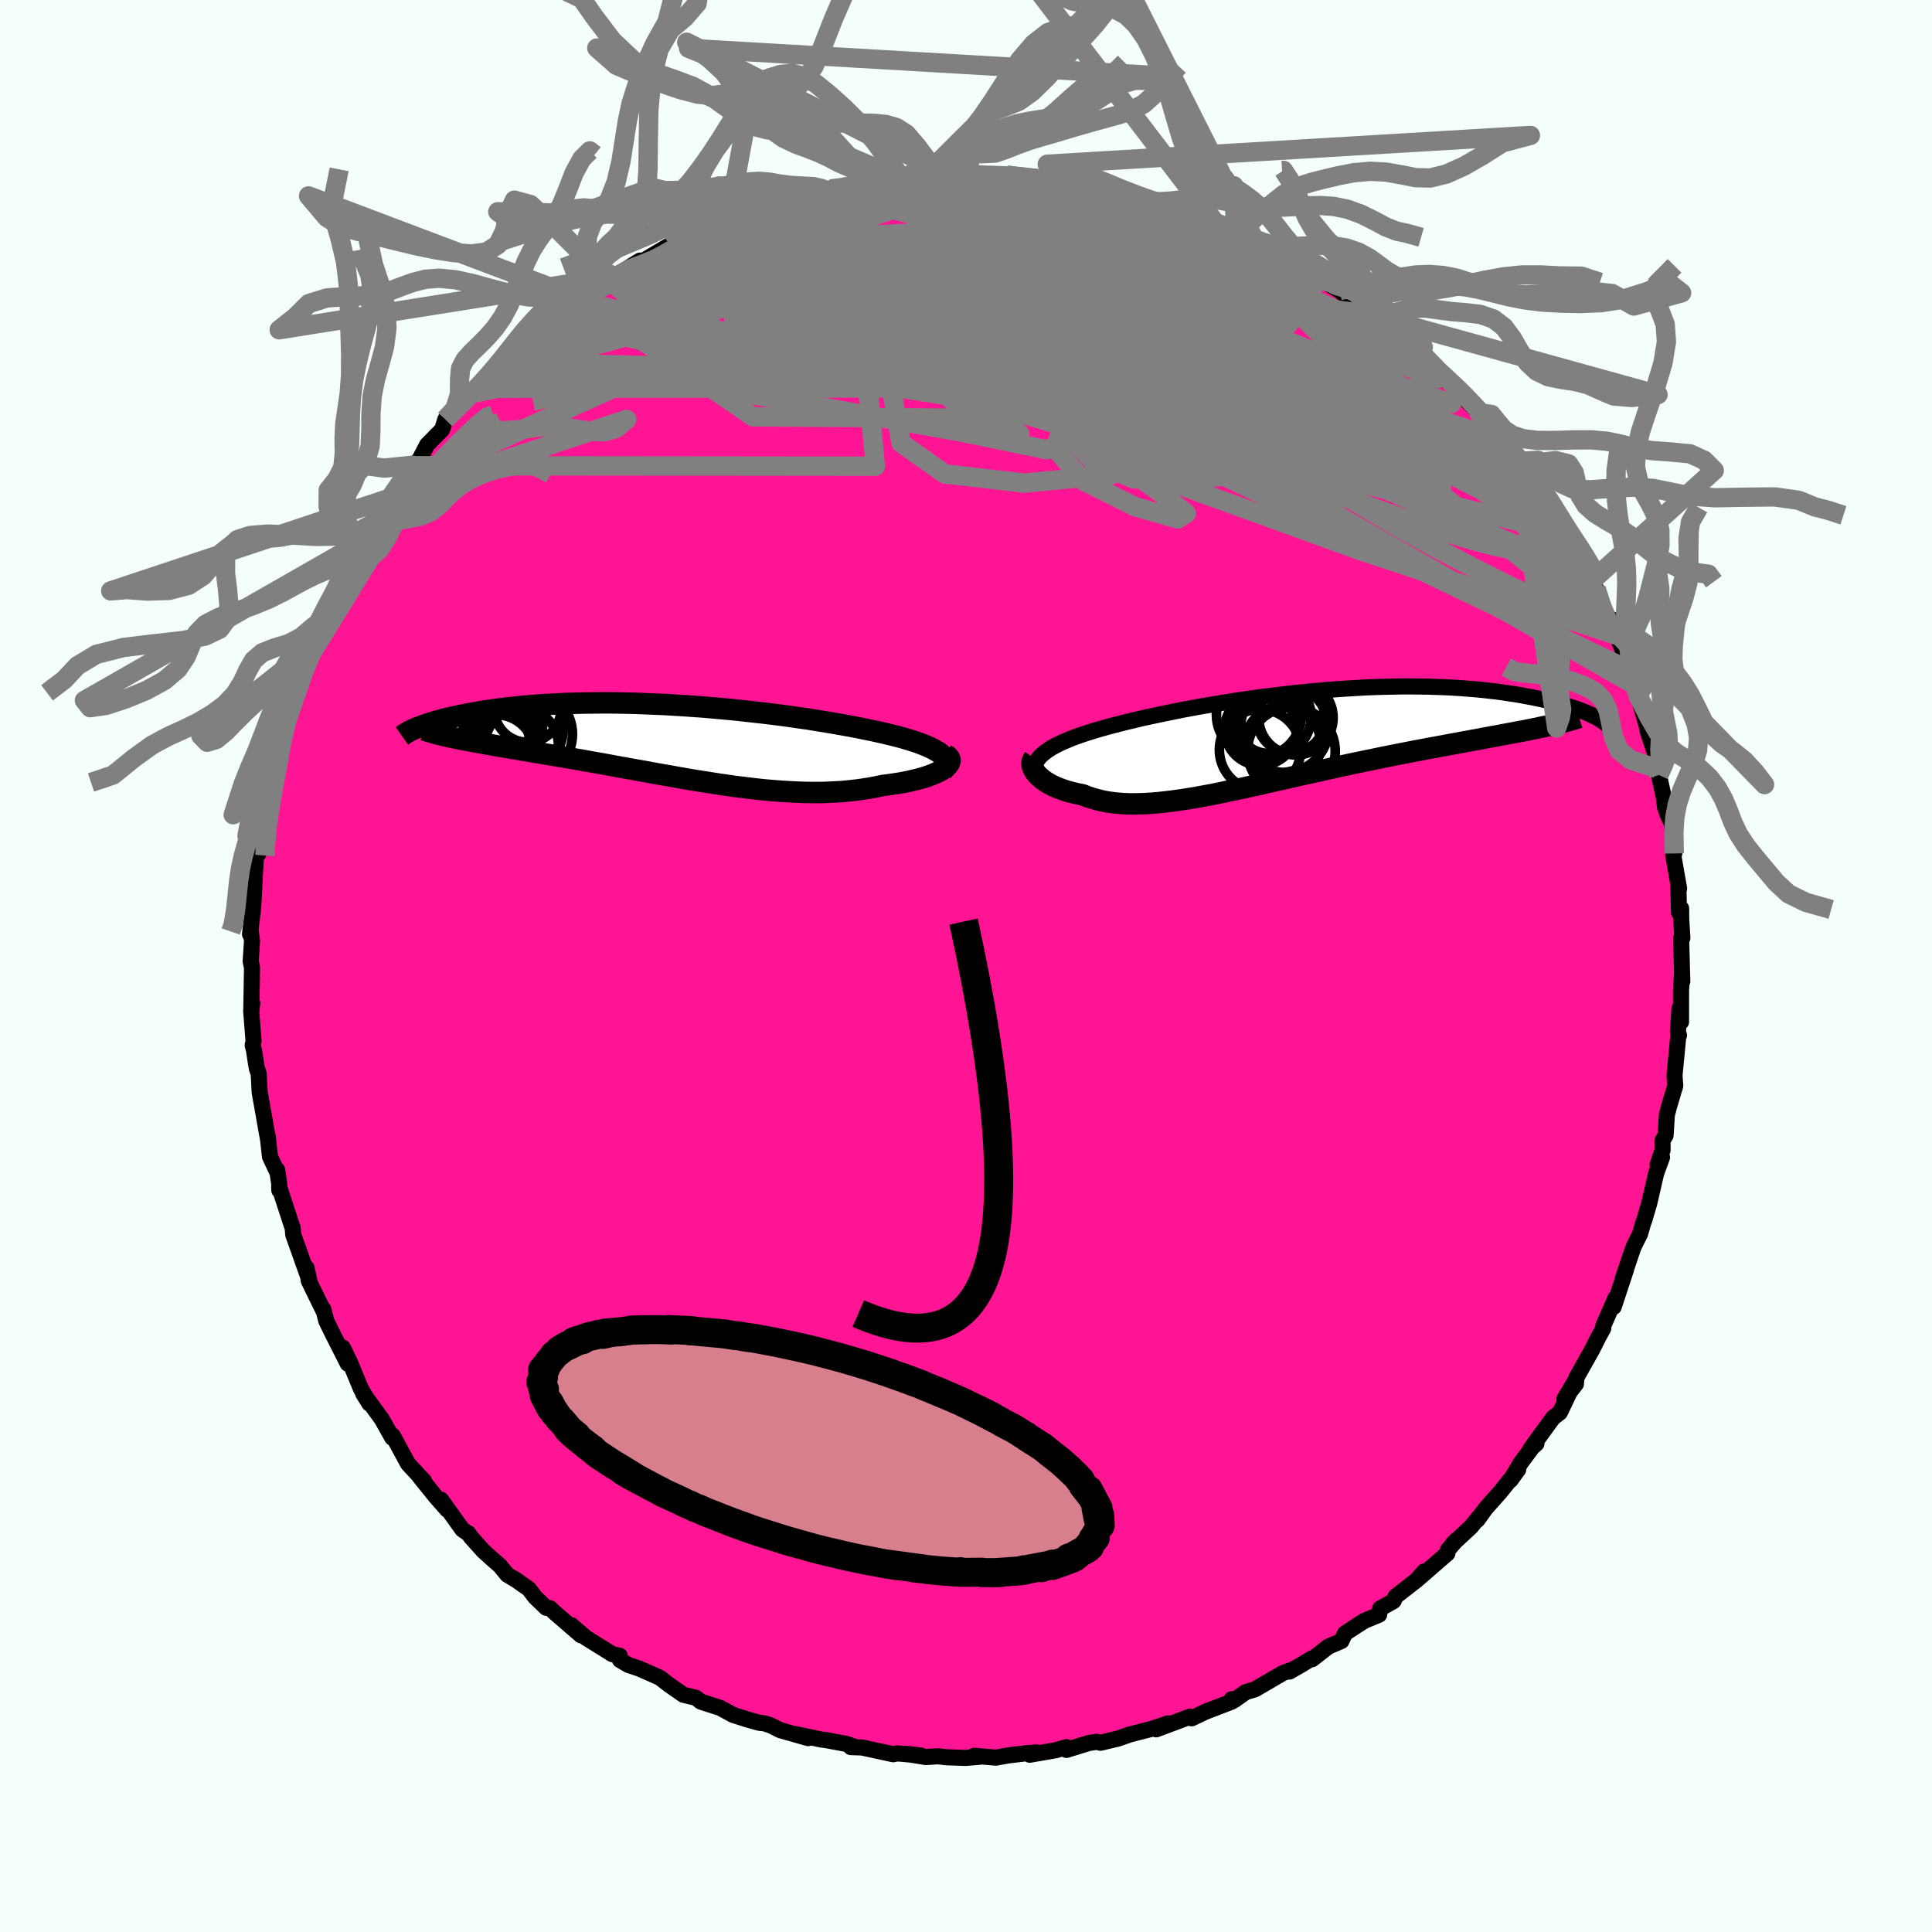 
  <svg viewBox="-100 -100 200 200" xmlns="http://www.w3.org/2000/svg" width="500" height="500" id="face-svg">
    <defs>
      <clipPath id="leftEyeClipPath">
        <polyline points="28.29,1.08 28,0.91 27.68,0.73 27.32,0.56 26.93,0.39 26.5,0.22 26.04,0.05 25.55,-0.11 25.03,-0.27 24.48,-0.43 23.91,-0.58 23.31,-0.73 22.68,-0.88 22.03,-1.03 21.37,-1.17 20.68,-1.31 19.91,-1.47 19.11,-1.62 18.28,-1.77 17.43,-1.92 16.56,-2.07 15.66,-2.21 14.75,-2.36 13.81,-2.49 12.87,-2.63 11.9,-2.76 10.93,-2.88 9.94,-3 8.95,-3.11 7.95,-3.22 6.94,-3.33 5.94,-3.42 4.93,-3.51 3.92,-3.6 2.91,-3.67 1.91,-3.74 0.91,-3.8 -0.08,-3.86 -1.06,-3.9 -2.03,-3.94 -2.99,-3.98 -3.94,-4 -4.88,-4.02 -5.8,-4.03 -6.7,-4.03 -7.59,-4.02 -8.46,-4.01 -9.31,-3.99 -10.14,-3.97 -10.95,-3.93 -11.74,-3.89 -12.51,-3.85 -13.26,-3.8 -13.98,-3.74 -14.69,-3.68 -15.37,-3.61 -16.03,-3.54 -16.66,-3.47 -17.28,-3.39 -17.87,-3.31 -18.44,-3.23 -18.99,-3.14 -19.52,-3.05 -20.02,-2.96 -20.51,-2.87 -20.98,-2.78 -21.43,-2.69 -21.86,-2.59 -22.27,-2.5 -22.67,-2.41 -23.05,-2.31 -23.41,-2.21 -23.76,-2.12 -24.08,-2.02 -24.4,-1.92 -24.69,-1.83 -24.97,-1.73 -25.23,-1.64 -25.48,-1.54 -25.71,-1.45 -21.92,-0.42 -21.53,-0.34 -21.13,-0.26 -20.71,-0.18 -20.28,-0.1 -19.83,-0.02 -19.37,0.07 -18.9,0.15 -18.41,0.24 -17.9,0.33 -17.39,0.42 -16.86,0.51 -16.31,0.6 -15.76,0.7 -15.19,0.79 -14.61,0.89 -14.01,0.99 -13.4,1.1 -12.77,1.2 -12.13,1.31 -11.47,1.42 -10.8,1.53 -10.11,1.65 -9.42,1.77 -8.71,1.89 -7.99,2.02 -7.26,2.15 -6.51,2.28 -5.76,2.42 -5,2.56 -4.23,2.7 -3.45,2.84 -2.66,2.98 -1.87,3.12 -1.07,3.27 -0.27,3.41 0.54,3.55 1.36,3.7 2.17,3.84 2.99,3.98 3.82,4.11 4.64,4.24 5.47,4.37 6.29,4.49 7.12,4.61 7.94,4.71 8.77,4.81 9.59,4.91 10.4,4.99 11.22,5.06 12.03,5.12 12.83,5.17 13.63,5.21 14.43,5.24 15.21,5.25 15.99,5.25 16.76,5.23 17.52,5.19 18.27,5.15 19.01,5.08 19.74,5 20.46,4.9 21.16,4.79 21.85,4.66 22.52,4.52 23.08,4.45 23.63,4.37 24.16,4.29 24.67,4.2 25.17,4.1 25.64,3.99 26.1,3.88 26.53,3.76 26.94,3.64 27.32,3.51 27.68,3.37 28.01,3.23 28.31,3.09 28.58,2.94 28.82,2.79" />
      </clipPath>
      <clipPath id="rightEyeClipPath">
        <polyline points="-25.9,1.28 -25.59,1.08 -25.24,0.89 -24.87,0.7 -24.47,0.51 -24.04,0.33 -23.59,0.14 -23.11,-0.04 -22.61,-0.22 -22.08,-0.4 -21.53,-0.57 -20.96,-0.75 -20.36,-0.92 -19.75,-1.09 -19.11,-1.26 -18.45,-1.43 -17.77,-1.6 -17.05,-1.77 -16.31,-1.95 -15.53,-2.12 -14.73,-2.29 -13.89,-2.47 -13.04,-2.64 -12.16,-2.82 -11.25,-2.99 -10.33,-3.16 -9.39,-3.32 -8.43,-3.48 -7.45,-3.64 -6.46,-3.8 -5.46,-3.94 -4.45,-4.09 -3.43,-4.22 -2.41,-4.35 -1.38,-4.47 -0.35,-4.59 0.68,-4.69 1.71,-4.79 2.73,-4.88 3.75,-4.96 4.76,-5.03 5.77,-5.09 6.76,-5.15 7.75,-5.19 8.72,-5.22 9.68,-5.24 10.62,-5.26 11.54,-5.26 12.45,-5.25 13.34,-5.24 14.21,-5.21 15.06,-5.18 15.89,-5.14 16.7,-5.09 17.48,-5.03 18.25,-4.97 18.99,-4.9 19.7,-4.82 20.4,-4.74 21.07,-4.65 21.71,-4.55 22.34,-4.46 22.94,-4.36 23.52,-4.25 24.07,-4.15 24.61,-4.04 25.13,-3.93 25.62,-3.82 26.1,-3.71 26.56,-3.59 26.99,-3.48 27.41,-3.36 27.81,-3.24 28.19,-3.12 28.55,-3 28.9,-2.88 29.22,-2.76 29.53,-2.64 29.82,-2.52 30.09,-2.4 25,-1.02 24.5,-0.91 23.98,-0.81 23.45,-0.7 22.9,-0.6 22.33,-0.49 21.75,-0.38 21.15,-0.27 20.53,-0.15 19.9,-0.04 19.25,0.08 18.59,0.21 17.91,0.33 17.22,0.46 16.51,0.59 15.79,0.72 15.05,0.86 14.3,1 13.52,1.14 12.74,1.29 11.93,1.44 11.12,1.6 10.29,1.76 9.45,1.93 8.59,2.1 7.73,2.28 6.86,2.46 5.98,2.64 5.09,2.83 4.2,3.02 3.31,3.22 2.41,3.42 1.51,3.62 0.61,3.82 -0.3,4.02 -1.2,4.23 -2.1,4.43 -2.99,4.63 -3.88,4.84 -4.76,5.03 -5.64,5.23 -6.51,5.41 -7.37,5.59 -8.22,5.77 -9.06,5.94 -9.89,6.09 -10.7,6.24 -11.5,6.37 -12.29,6.49 -13.06,6.6 -13.81,6.69 -14.55,6.77 -15.27,6.83 -15.97,6.87 -16.66,6.89 -17.32,6.9 -17.97,6.88 -18.59,6.84 -19.2,6.78 -19.79,6.7 -20.35,6.59 -20.89,6.46 -21.42,6.31 -21.92,6.14 -22.4,5.95 -22.84,5.87 -23.27,5.77 -23.68,5.67 -24.08,5.56 -24.45,5.43 -24.81,5.3 -25.15,5.16 -25.47,5.02 -25.77,4.86 -26.05,4.7 -26.31,4.53 -26.55,4.36 -26.76,4.18 -26.96,4 -27.13,3.82" />
      </clipPath>
      <filter id="fuzzy">
        <feTurbulence id="turbulence" baseFrequency="0.05" numOctaves="3" type="noise" result="noise" />
        <feDisplacementMap in="SourceGraphic" in2="noise" scale="2" />
      </filter>
      <linearGradient id="rainbowGradient" x1="0%" y1="0%" x2="100%" y2="0%">
        <stop offset="0%" style="stop-color: rgb(44, 34, 43); stop-opacity: 1" />
        <stop offset="50%" style="stop-color: rgb(50, 205, 50); stop-opacity: 1" />
        <stop offset="100%" style="stop-color: rgb(255, 20, 147); stop-opacity: 1" />
      </linearGradient>
    </defs>
    <rect x="-100" y="-100" width="100%" height="100%" fill="rgb(245, 255, 250)" />
    <polyline id="faceContour" points="74.15,1.61 74.12,0.8 74.02,2.53 74.02,5.79 73.86,4.41 73.7,6.79 73.81,7.17 73.74,7.2 73.36,11.16 73.35,11.45 73.42,12.4 72.76,14.62 72.55,15.44 72.42,17.54 72.1,18.07 72.11,19.05 71.59,20.58 72.05,19.81 71.44,21.48 70.73,24.56 70.24,26.23 70.09,26.64 69.78,27.73 69.4,28.48 69.08,29.14 68,32.33 68.32,31.44 67.05,35.29 66.84,35.32 67.24,34.36 65.98,37.22 65.97,37.51 65.5,38.36 64.82,39.71 63.19,42.61 63.14,43.26 61.94,44.82 63,43.04 61.48,46.22 60.78,46.76 58.44,49.97 59.05,49.45 58.62,49.83 57.43,51.43 56.37,53.22 57.16,52.13 55.36,54.39 53.79,56.16 52.94,57.34 53.48,56.58 52.27,58.07 50.38,59.82 50.79,59.41 49.89,60.44 49.83,60.81 46.71,63.52 47.43,62.68 46.64,63.58 44.47,65.27 44.26,65.74 42.87,66.52 42.77,67.15 41.24,67.79 40.54,68.23 39.23,69.09 38.86,69.88 37.52,70.45 35.84,71.76 35.75,71.7 34.67,72.36 33.48,73.04 33.79,72.84 32.83,73.18 29.91,74.88 28.95,75.17 27.78,76 27.51,75.9 27.52,76.15 24.71,77.23 25.07,77.07 23.36,77.88 23.19,77.71 19.69,79.02 20.93,78.4 19.33,78.94 16.93,79.56 15.73,79.98 13.93,80.41 13.53,80.31 12.7,80.44 10.4,81.15 10.39,80.86 9.31,81.18 6.6,81.65 7.28,81.41 6.31,81.49 4.38,81.72 3.09,81.95 0.84,81.76 1.4,81.86 -0.05,81.98 -2.01,81.91 -2.91,81.81 -4.15,81.89 -6.24,81.55 -4.68,81.73 -7.12,81.51 -7.54,81.6 -10.76,80.9 -11.92,80.86 -11.69,80.77 -12.38,80.53 -14.52,80.13 -14.95,80.08 -17.69,79.51 -16.34,79.93 -19.22,79.11 -20.24,78.6 -20.86,78.4 -21.42,78.34 -22.49,78.04 -24.11,77.53 -25.44,76.8 -27.44,76.16 -27.92,75.78 -28.01,75.74 -29.26,75.44 -29.98,74.94 -30.79,74.37 -31.7,73.67 -33.82,72.73 -34.94,72.36 -35.82,71.84 -35.85,71.4 -36.61,71.24 -39.34,69.54 -40.85,68.24 -39.85,69.29 -42.57,66.94 -43.06,66.48 -43.45,66.44 -44.59,65.35 -45.25,64.49 -46.57,63.56 -47.49,63.01 -48.24,62.09 -49.11,61.33 -49.98,60.54 -51.25,59.12 -51.53,58.71 -51.49,58.78 -52.14,58.33 -54.34,55.25 -53.71,56.28 -54.84,55 -56.6,52.82 -56.11,53.3 -57.12,52.22 -57.76,51.53 -59.34,48.62 -59.33,48.78 -59.39,48.84 -60.48,46.9 -62.42,44.24 -61.76,45.3 -62.64,43.76 -63.76,41.06 -64.51,39.5 -64,41.17 -65.66,37.89 -66.22,36.74 -66.53,35.53 -66.53,35.67 -67.48,33.73 -68.03,32.6 -68.27,31.24 -68,32.44 -69.64,27.82 -69.71,27.08 -69.8,26.85 -71.1,22.87 -71.08,23.23 -71.1,22.51 -71.31,21.1 -71.27,21.4 -72.05,19.74 -72.29,17.6 -72.23,18.08 -72.65,15.7 -73.12,13.06 -73.22,11.14 -73.4,10.64 -73.51,10.03 -73.7,8.76 -73.84,8.2 -73.75,7.79 -74,4.63 -73.89,3.84 -73.99,4.76 -73.91,0.16 -74.04,-0.43 -74.05,-0.49 -73.91,-2.59 -74.03,-3.47 -74.12,-3.29 -73.79,-6.1 -73.68,-8.06 -73.68,-8.27 -73.5,-11.49 -73.1,-11.97 -73.29,-11.55 -73.16,-13.28 -72.7,-15.25 -72.97,-15.07 -72,-19.33 -71.5,-21.54 -71.6,-20.24 -71.59,-21.28 -71.2,-22.85 -70.99,-23.65 -70.4,-25.82 -69.65,-27.69 -70.03,-26.89 -68.95,-30.24 -68.46,-31.23 -68.57,-30.42 -68,-32.75 -68.32,-31.72 -66.7,-35.74 -66.49,-35.91 -65.63,-38.24 -65.48,-38.39 -65.28,-38.4 -64.59,-40.11 -64.64,-40.3 -64.04,-41.03 -62.44,-43.97 -62.12,-44.14 -61.51,-45.73 -59.99,-48.15 -60,-47.76 -58.58,-50.1 -59.4,-48.72 -57.29,-51.84 -57.31,-51.79 -56.59,-52.41 -55.78,-53.96 -54.22,-55.54 -53.9,-56.59 -53.05,-57.38 -50.79,-59.49 -50.86,-59.33 -50.85,-59.43 -50.49,-59.81 -48.5,-61.64 -48.24,-62.47 -47.54,-62.49 -46.68,-63.56 -45.86,-64.12 -44.29,-65.84 -43.65,-66.46 -41.85,-67.42 -42.9,-66.9 -39.94,-68.87 -39.82,-69.06 -39.14,-69.55 -37.21,-70.7 -36.41,-71.37 -36.97,-71.01 -33.76,-73.02 -33.19,-73.02 -33.42,-72.99 -30.6,-74.67 -28.98,-75.42 -30.1,-74.84 -29.11,-75.24 -28.82,-75.43 -25.73,-76.81 -24.27,-77.56 -23.43,-77.5 -21.53,-78.46 -21.05,-78.74 -20.77,-78.52 -18.48,-79.5 -19.18,-79.06 -17.07,-79.59 -15.49,-80.28 -13.91,-80.5 -15.24,-80.23 -12.63,-80.64 -12.38,-80.74 -10.86,-80.84 -7.72,-81.37 -8.03,-81.44 -6.83,-81.52 -6.08,-81.6 -4.95,-81.63 -4.28,-81.8 -2.06,-81.96 -2.11,-81.82 -0.02,-81.84 -0.38,-82 3.09,-81.74 2.87,-81.89 4.18,-81.91 4.87,-81.8 6.86,-81.58 8.26,-81.45 8.81,-81.48 11.24,-81 11.62,-80.77 13.97,-80.42 14.13,-80.44 14.49,-80.37 16.68,-79.74 17.24,-79.59 18.59,-79.3 18.72,-79.19 20.26,-78.74 20.32,-78.66 22.66,-78.04 24.65,-77.45 24.51,-77.29 25.98,-76.73 27.9,-75.85 29.87,-75.18 29.42,-75.22 30.11,-74.62 32.5,-73.55 33.39,-73.04 33.03,-73.28 33.64,-73.08 35.56,-72.15 36.78,-71.03 38.66,-69.92 39.65,-69.11 40.29,-68.6 40.53,-68.35 42.05,-67.34 43.2,-66.49 42.46,-67.37 44.61,-65.64 45.7,-64.44 46.83,-63.7 47.03,-63.35 47.14,-63.46 49.71,-60.58 49.8,-60.85 50.91,-59.83 51.92,-58.42 53.1,-57.28 53.55,-56.83 55.3,-54.64 54.88,-54.9 55.5,-54.42 56.29,-52.95 57.09,-52.22 58.12,-51 58.69,-50.53 59.33,-48.99 60.49,-47.67 59.99,-48.39 61.15,-46.17 61.79,-44.65 62.1,-44.82 62.98,-43.09 63.57,-42.09 64.52,-40.37 64.68,-39.95 65.23,-39.08 66.09,-36.57 66.68,-35.14 66.88,-35.88 67.18,-34.51 67.38,-34.22 69,-30.02 69.04,-30.13 68.94,-30.49 69.47,-28.96 69.56,-28.03 70.47,-24.84 70.59,-24.22 71.82,-20.58 71.46,-21.64 71.9,-20.65 71.73,-19.77 72.24,-17.46 72.36,-16.44 72.69,-15.53 73.09,-14.72 73.32,-11.65 73.26,-12.89 73.21,-11.49 73.82,-8.02 73.74,-8.46 73.81,-5.53 74.03,-5.96 74.04,-4.83 74.16,-2.9 74.03,-2.9 74.15,1.61 74.12,0.8" fill="rgb(255, 20, 147)" stroke="black" stroke-width="1.667" stroke-linejoin="round" filter="url(#fuzzy)" />
    <g transform="translate(34.46 -23.68)">
      <polyline id="rightCountour" points="-25.9,1.28 -25.59,1.08 -25.24,0.89 -24.87,0.7 -24.47,0.51 -24.04,0.33 -23.59,0.14 -23.11,-0.04 -22.61,-0.22 -22.08,-0.4 -21.53,-0.57 -20.96,-0.75 -20.36,-0.92 -19.75,-1.09 -19.11,-1.26 -18.45,-1.43 -17.77,-1.6 -17.05,-1.77 -16.31,-1.95 -15.53,-2.12 -14.73,-2.29 -13.89,-2.47 -13.04,-2.64 -12.16,-2.82 -11.25,-2.99 -10.33,-3.16 -9.39,-3.32 -8.43,-3.48 -7.45,-3.64 -6.46,-3.8 -5.46,-3.94 -4.45,-4.09 -3.43,-4.22 -2.41,-4.35 -1.38,-4.47 -0.35,-4.59 0.68,-4.69 1.71,-4.79 2.73,-4.88 3.75,-4.96 4.76,-5.03 5.77,-5.09 6.76,-5.15 7.75,-5.19 8.72,-5.22 9.68,-5.24 10.62,-5.26 11.54,-5.26 12.45,-5.25 13.34,-5.24 14.21,-5.21 15.06,-5.18 15.89,-5.14 16.7,-5.09 17.48,-5.03 18.25,-4.97 18.99,-4.9 19.7,-4.82 20.4,-4.74 21.07,-4.65 21.71,-4.55 22.34,-4.46 22.94,-4.36 23.52,-4.25 24.07,-4.15 24.61,-4.04 25.13,-3.93 25.62,-3.82 26.1,-3.71 26.56,-3.59 26.99,-3.48 27.41,-3.36 27.81,-3.24 28.19,-3.12 28.55,-3 28.9,-2.88 29.22,-2.76 29.53,-2.64 29.82,-2.52 30.09,-2.4 25,-1.02 24.5,-0.91 23.98,-0.81 23.45,-0.7 22.9,-0.6 22.33,-0.49 21.75,-0.38 21.15,-0.27 20.53,-0.15 19.9,-0.04 19.25,0.08 18.59,0.21 17.91,0.33 17.22,0.46 16.51,0.59 15.79,0.72 15.05,0.86 14.3,1 13.52,1.14 12.74,1.29 11.93,1.44 11.12,1.6 10.29,1.76 9.45,1.93 8.59,2.1 7.73,2.28 6.86,2.46 5.98,2.64 5.09,2.83 4.2,3.02 3.31,3.22 2.41,3.42 1.51,3.62 0.61,3.82 -0.3,4.02 -1.2,4.23 -2.1,4.43 -2.99,4.63 -3.88,4.84 -4.76,5.03 -5.64,5.23 -6.51,5.41 -7.37,5.59 -8.22,5.77 -9.06,5.94 -9.89,6.09 -10.7,6.24 -11.5,6.37 -12.29,6.49 -13.06,6.6 -13.81,6.69 -14.55,6.77 -15.27,6.83 -15.97,6.87 -16.66,6.89 -17.32,6.9 -17.97,6.88 -18.59,6.84 -19.2,6.78 -19.79,6.7 -20.35,6.59 -20.89,6.46 -21.42,6.31 -21.92,6.14 -22.4,5.95 -22.84,5.87 -23.27,5.77 -23.68,5.67 -24.08,5.56 -24.45,5.43 -24.81,5.3 -25.15,5.16 -25.47,5.02 -25.77,4.86 -26.05,4.7 -26.31,4.53 -26.55,4.36 -26.76,4.18 -26.96,4 -27.13,3.82" fill="white" stroke="white" stroke-width="0" stroke-linejoin="round" filter="url(#fuzzy)" />
    </g>
    <g transform="translate(-31.12 -23.21)">
      <polyline id="leftCountour" points="28.29,1.08 28,0.91 27.68,0.73 27.32,0.56 26.93,0.39 26.5,0.22 26.04,0.05 25.55,-0.11 25.03,-0.27 24.48,-0.43 23.91,-0.58 23.31,-0.73 22.68,-0.88 22.03,-1.03 21.37,-1.17 20.68,-1.31 19.91,-1.47 19.11,-1.62 18.28,-1.77 17.43,-1.92 16.56,-2.07 15.66,-2.21 14.75,-2.36 13.81,-2.49 12.87,-2.63 11.9,-2.76 10.93,-2.88 9.94,-3 8.95,-3.11 7.95,-3.22 6.94,-3.33 5.94,-3.42 4.93,-3.51 3.92,-3.6 2.91,-3.67 1.91,-3.74 0.91,-3.8 -0.08,-3.86 -1.06,-3.9 -2.03,-3.94 -2.99,-3.98 -3.94,-4 -4.88,-4.02 -5.8,-4.03 -6.7,-4.03 -7.59,-4.02 -8.46,-4.01 -9.31,-3.99 -10.14,-3.97 -10.95,-3.93 -11.74,-3.89 -12.51,-3.85 -13.26,-3.8 -13.98,-3.74 -14.69,-3.68 -15.37,-3.61 -16.03,-3.54 -16.66,-3.47 -17.28,-3.39 -17.87,-3.31 -18.44,-3.23 -18.99,-3.14 -19.52,-3.05 -20.02,-2.96 -20.51,-2.87 -20.98,-2.78 -21.43,-2.69 -21.86,-2.59 -22.27,-2.5 -22.67,-2.41 -23.05,-2.31 -23.41,-2.21 -23.76,-2.12 -24.08,-2.02 -24.4,-1.92 -24.69,-1.83 -24.97,-1.73 -25.23,-1.64 -25.48,-1.54 -25.71,-1.45 -21.92,-0.42 -21.53,-0.34 -21.13,-0.26 -20.71,-0.18 -20.28,-0.1 -19.83,-0.02 -19.37,0.07 -18.9,0.15 -18.41,0.24 -17.9,0.33 -17.39,0.42 -16.86,0.51 -16.31,0.6 -15.76,0.7 -15.19,0.79 -14.61,0.89 -14.01,0.99 -13.4,1.1 -12.77,1.2 -12.13,1.31 -11.47,1.42 -10.8,1.53 -10.11,1.65 -9.42,1.77 -8.71,1.89 -7.99,2.02 -7.26,2.15 -6.51,2.28 -5.76,2.42 -5,2.56 -4.23,2.7 -3.45,2.84 -2.66,2.98 -1.87,3.12 -1.07,3.27 -0.27,3.41 0.54,3.55 1.36,3.7 2.17,3.84 2.99,3.98 3.82,4.11 4.64,4.24 5.47,4.37 6.29,4.49 7.12,4.61 7.94,4.71 8.77,4.81 9.59,4.91 10.4,4.99 11.22,5.06 12.03,5.12 12.83,5.17 13.63,5.21 14.43,5.24 15.21,5.25 15.99,5.25 16.76,5.23 17.52,5.19 18.27,5.15 19.01,5.08 19.74,5 20.46,4.9 21.16,4.79 21.85,4.66 22.52,4.52 23.08,4.45 23.63,4.37 24.16,4.29 24.67,4.2 25.17,4.1 25.64,3.99 26.1,3.88 26.53,3.76 26.94,3.64 27.32,3.51 27.68,3.37 28.01,3.23 28.31,3.09 28.58,2.94 28.82,2.79" fill="white" stroke="white" stroke-width="0" stroke-linejoin="round" filter="url(#fuzzy)" />
    </g>
    <g transform="translate(34.46 -23.68)">
      <polyline id="rightUpper" points="-27.37,3.42 -27.37,3.19 -27.33,2.96 -27.27,2.73 -27.17,2.51 -27.03,2.3 -26.87,2.09 -26.67,1.88 -26.45,1.68 -26.19,1.48 -25.9,1.28 -25.59,1.08 -25.24,0.89 -24.87,0.7 -24.47,0.51 -24.04,0.33 -23.59,0.14 -23.11,-0.04 -22.61,-0.22 -22.08,-0.4 -21.53,-0.57 -20.96,-0.75 -20.36,-0.92 -19.75,-1.09 -19.11,-1.26 -18.45,-1.43 -17.77,-1.6 -17.05,-1.77 -16.31,-1.95 -15.53,-2.12 -14.73,-2.29 -13.89,-2.47 -13.04,-2.64 -12.16,-2.82 -11.25,-2.99 -10.33,-3.16 -9.39,-3.32 -8.43,-3.48 -7.45,-3.64 -6.46,-3.8 -5.46,-3.94 -4.45,-4.09 -3.43,-4.22 -2.41,-4.35 -1.38,-4.47 -0.35,-4.59 0.68,-4.69 1.71,-4.79 2.73,-4.88 3.75,-4.96 4.76,-5.03 5.77,-5.09 6.76,-5.15 7.75,-5.19 8.72,-5.22 9.68,-5.24 10.62,-5.26 11.54,-5.26 12.45,-5.25 13.34,-5.24 14.21,-5.21 15.06,-5.18 15.89,-5.14 16.7,-5.09 17.48,-5.03 18.25,-4.97 18.99,-4.9 19.7,-4.82 20.4,-4.74 21.07,-4.65 21.71,-4.55 22.34,-4.46 22.94,-4.36 23.52,-4.25 24.07,-4.15 24.61,-4.04 25.13,-3.93 25.62,-3.82 26.1,-3.71 26.56,-3.59 26.99,-3.48 27.41,-3.36 27.81,-3.24 28.19,-3.12 28.55,-3 28.9,-2.88 29.22,-2.76 29.53,-2.64 29.82,-2.52 30.09,-2.4 30.34,-2.28 30.58,-2.16 30.8,-2.05 31.01,-1.93 31.2,-1.82 31.37,-1.71 31.53,-1.6 31.67,-1.49 31.81,-1.39 31.92,-1.29" fill="none" stroke="black" stroke-width="1.667" stroke-linejoin="round" filter="url(#fuzzy)" />
      <polyline id="rightLower" points="-27.43,2.19 -27.52,2.31 -27.59,2.45 -27.62,2.6 -27.63,2.76 -27.61,2.93 -27.57,3.1 -27.49,3.28 -27.4,3.46 -27.27,3.64 -27.13,3.82 -26.96,4 -26.76,4.18 -26.55,4.36 -26.31,4.53 -26.05,4.7 -25.77,4.86 -25.47,5.02 -25.15,5.16 -24.81,5.3 -24.45,5.43 -24.08,5.56 -23.68,5.67 -23.27,5.77 -22.84,5.87 -22.4,5.95 -21.92,6.14 -21.42,6.31 -20.89,6.46 -20.35,6.59 -19.79,6.7 -19.2,6.78 -18.59,6.84 -17.97,6.88 -17.32,6.9 -16.66,6.89 -15.97,6.87 -15.27,6.83 -14.55,6.77 -13.81,6.69 -13.06,6.6 -12.29,6.49 -11.5,6.37 -10.7,6.24 -9.89,6.09 -9.06,5.94 -8.22,5.77 -7.37,5.59 -6.51,5.41 -5.64,5.23 -4.76,5.03 -3.88,4.84 -2.99,4.63 -2.1,4.43 -1.2,4.23 -0.3,4.02 0.61,3.82 1.51,3.62 2.41,3.42 3.31,3.22 4.2,3.02 5.09,2.83 5.98,2.64 6.86,2.46 7.73,2.28 8.59,2.1 9.45,1.93 10.29,1.76 11.12,1.6 11.93,1.44 12.74,1.29 13.52,1.14 14.3,1 15.05,0.86 15.79,0.72 16.51,0.59 17.22,0.46 17.91,0.33 18.59,0.21 19.25,0.08 19.9,-0.04 20.53,-0.15 21.15,-0.27 21.75,-0.38 22.33,-0.49 22.9,-0.6 23.45,-0.7 23.98,-0.81 24.5,-0.91 25,-1.02 25.48,-1.12 25.94,-1.22 26.38,-1.33 26.81,-1.43 27.22,-1.53 27.61,-1.63 27.99,-1.74 28.35,-1.84 28.69,-1.94 29.02,-2.04" fill="none" stroke="black" stroke-width="2.222" stroke-linejoin="round" filter="url(#fuzzy)" />
      <circle r="4.232" cx="-2.971" cy="-2.119" stroke="black" fill="none" stroke-width="1.0" filter="url(#fuzzy)" clip-path="url(#rightEyeClipPath)" /><circle r="3.94" cx="-1.666" cy="0.731" stroke="black" fill="none" stroke-width="1.0" filter="url(#fuzzy)" clip-path="url(#rightEyeClipPath)" /><circle r="3.532" cx="-0.821" cy="-1.924" stroke="black" fill="none" stroke-width="1.0" filter="url(#fuzzy)" clip-path="url(#rightEyeClipPath)" /><circle r="3.85" cx="-0.306" cy="-2.019" stroke="black" fill="none" stroke-width="1.0" filter="url(#fuzzy)" clip-path="url(#rightEyeClipPath)" /><circle r="4.206" cx="-4.026" cy="1.306" stroke="black" fill="none" stroke-width="1.0" filter="url(#fuzzy)" clip-path="url(#rightEyeClipPath)" /><circle r="4.562" cx="-1.491" cy="-0.919" stroke="black" fill="none" stroke-width="1.0" filter="url(#fuzzy)" clip-path="url(#rightEyeClipPath)" /><circle r="4.408" cx="-4.131" cy="-2.344" stroke="black" fill="none" stroke-width="1.0" filter="url(#fuzzy)" clip-path="url(#rightEyeClipPath)" /><circle r="3.22" cx="-3.156" cy="-1.549" stroke="black" fill="none" stroke-width="1.0" filter="url(#fuzzy)" clip-path="url(#rightEyeClipPath)" /><circle r="3.726" cx="-3.961" cy="-0.814" stroke="black" fill="none" stroke-width="1.0" filter="url(#fuzzy)" clip-path="url(#rightEyeClipPath)" /><circle r="4.54" cx="-0.776" cy="1.431" stroke="black" fill="none" stroke-width="1.0" filter="url(#fuzzy)" clip-path="url(#rightEyeClipPath)" />
      </g>
    <g transform="translate(-31.12 -23.21)">
      <polyline id="leftUpper" points="28.68,3.03 28.87,2.82 29,2.62 29.07,2.41 29.1,2.22 29.08,2.02 29.01,1.83 28.89,1.64 28.73,1.45 28.53,1.26 28.29,1.08 28,0.91 27.68,0.73 27.32,0.56 26.93,0.39 26.5,0.22 26.04,0.05 25.55,-0.11 25.03,-0.27 24.48,-0.43 23.91,-0.58 23.31,-0.73 22.68,-0.88 22.03,-1.03 21.37,-1.17 20.68,-1.31 19.91,-1.47 19.11,-1.62 18.28,-1.77 17.43,-1.92 16.56,-2.07 15.66,-2.21 14.75,-2.36 13.81,-2.49 12.87,-2.63 11.9,-2.76 10.93,-2.88 9.94,-3 8.95,-3.11 7.95,-3.22 6.94,-3.33 5.94,-3.42 4.93,-3.51 3.92,-3.6 2.91,-3.67 1.91,-3.74 0.91,-3.8 -0.08,-3.86 -1.06,-3.9 -2.03,-3.94 -2.99,-3.98 -3.94,-4 -4.88,-4.02 -5.8,-4.03 -6.7,-4.03 -7.59,-4.02 -8.46,-4.01 -9.31,-3.99 -10.14,-3.97 -10.95,-3.93 -11.74,-3.89 -12.51,-3.85 -13.26,-3.8 -13.98,-3.74 -14.69,-3.68 -15.37,-3.61 -16.03,-3.54 -16.66,-3.47 -17.28,-3.39 -17.87,-3.31 -18.44,-3.23 -18.99,-3.14 -19.52,-3.05 -20.02,-2.96 -20.51,-2.87 -20.98,-2.78 -21.43,-2.69 -21.86,-2.59 -22.27,-2.5 -22.67,-2.41 -23.05,-2.31 -23.41,-2.21 -23.76,-2.12 -24.08,-2.02 -24.4,-1.92 -24.69,-1.83 -24.97,-1.73 -25.23,-1.64 -25.48,-1.54 -25.71,-1.45 -25.93,-1.36 -26.13,-1.27 -26.32,-1.18 -26.5,-1.09 -26.66,-1 -26.8,-0.92 -26.94,-0.84 -27.06,-0.75 -27.17,-0.67 -27.27,-0.6" fill="none" stroke="black" stroke-width="2.222" stroke-linejoin="round" filter="url(#fuzzy)" />
      <polyline id="leftLower" points="29,1.33 29.2,1.45 29.34,1.59 29.43,1.73 29.47,1.87 29.46,2.02 29.41,2.18 29.32,2.33 29.19,2.48 29.03,2.64 28.82,2.79 28.58,2.94 28.31,3.09 28.01,3.23 27.68,3.37 27.32,3.51 26.94,3.64 26.53,3.76 26.1,3.88 25.64,3.99 25.17,4.1 24.67,4.2 24.16,4.29 23.63,4.37 23.08,4.45 22.52,4.52 21.85,4.66 21.16,4.79 20.46,4.9 19.74,5 19.01,5.08 18.27,5.15 17.52,5.19 16.76,5.23 15.99,5.25 15.21,5.25 14.43,5.24 13.63,5.21 12.83,5.17 12.03,5.12 11.22,5.06 10.4,4.99 9.59,4.91 8.77,4.81 7.94,4.71 7.12,4.61 6.29,4.49 5.47,4.37 4.64,4.24 3.82,4.11 2.99,3.98 2.17,3.84 1.36,3.7 0.54,3.55 -0.27,3.41 -1.07,3.27 -1.87,3.12 -2.66,2.98 -3.45,2.84 -4.23,2.7 -5,2.56 -5.76,2.42 -6.51,2.28 -7.26,2.15 -7.99,2.02 -8.71,1.89 -9.42,1.77 -10.11,1.65 -10.8,1.53 -11.47,1.42 -12.13,1.31 -12.77,1.2 -13.4,1.1 -14.01,0.99 -14.61,0.89 -15.19,0.79 -15.76,0.7 -16.31,0.6 -16.86,0.51 -17.39,0.42 -17.9,0.33 -18.41,0.24 -18.9,0.15 -19.37,0.07 -19.83,-0.02 -20.28,-0.1 -20.71,-0.18 -21.13,-0.26 -21.53,-0.34 -21.92,-0.42 -22.29,-0.5 -22.65,-0.58 -23,-0.66 -23.33,-0.74 -23.64,-0.82 -23.94,-0.9 -24.23,-0.99 -24.51,-1.07 -24.76,-1.15 -25.01,-1.23" fill="none" stroke="black" stroke-width="2.222" stroke-linejoin="round" filter="url(#fuzzy)" />
      <circle r="4.778" cx="-17.472" cy="-1.92" stroke="black" fill="none" stroke-width="1.0" filter="url(#fuzzy)" clip-path="url(#leftEyeClipPath)" /><circle r="3.802" cx="-14.872" cy="0.34" stroke="black" fill="none" stroke-width="1.0" filter="url(#fuzzy)" clip-path="url(#leftEyeClipPath)" /><circle r="4.044" cx="-17.557" cy="1.235" stroke="black" fill="none" stroke-width="1.0" filter="url(#fuzzy)" clip-path="url(#leftEyeClipPath)" /><circle r="3.322" cx="-16.082" cy="-1.045" stroke="black" fill="none" stroke-width="1.0" filter="url(#fuzzy)" clip-path="url(#leftEyeClipPath)" /><circle r="4.88" cx="-18.697" cy="-0.07" stroke="black" fill="none" stroke-width="1.0" filter="url(#fuzzy)" clip-path="url(#leftEyeClipPath)" /><circle r="3.948" cx="-17.012" cy="-0.915" stroke="black" fill="none" stroke-width="1.0" filter="url(#fuzzy)" clip-path="url(#leftEyeClipPath)" /><circle r="4.606" cx="-15.182" cy="-1.36" stroke="black" fill="none" stroke-width="1.0" filter="url(#fuzzy)" clip-path="url(#leftEyeClipPath)" /><circle r="4.668" cx="-14.287" cy="-0.795" stroke="black" fill="none" stroke-width="1.0" filter="url(#fuzzy)" clip-path="url(#leftEyeClipPath)" /><circle r="4.678" cx="-18.722" cy="0.235" stroke="black" fill="none" stroke-width="1.0" filter="url(#fuzzy)" clip-path="url(#leftEyeClipPath)" /><circle r="3.45" cx="-14.257" cy="-3.4" stroke="black" fill="none" stroke-width="1.0" filter="url(#fuzzy)" clip-path="url(#leftEyeClipPath)" />
    </g>
    <g id="hairs">
      <polyline points="4.87,-81.8 6.61,-81.6 8.21,-81.36 9.86,-81.06 11.56,-80.69 13.25,-80.3 14.85,-79.92 16.34,-79.57 17.68,-79.24 18.85,-78.95 19.81,-78.72 20.52,-78.56 20.93,-78.48 21,-78.49 20.76,-78.57 20.25,-78.74 19.51,-78.98" fill="none" stroke="rgb(128, 128, 128)" stroke-width="2" stroke-linejoin="round" filter="url(#fuzzy)" /><polyline points="-30.6,-74.67 -29.67,-75.02 -28.93,-75.18 -27.73,-75.45 -26.01,-75.88 -23.91,-76.4 -21.64,-76.93 -19.32,-77.42 -17.04,-77.86 -14.8,-78.23 -12.6,-78.56 -10.4,-78.86 -8.21,-79.14 -6.02,-79.41 -3.88,-79.66 -1.81,-79.89 0.13,-80.11 1.96,-80.31 3.65,-80.49 5.17,-80.68 6.44,-80.88 7.33,-81.11 7.82,-81.34" fill="none" stroke="rgb(128, 128, 128)" stroke-width="2" stroke-linejoin="round" filter="url(#fuzzy)" /><polyline points="17.24,-79.59 18.29,-79.32 19.28,-78.99 20.46,-78.57 21.83,-78.08 23.3,-77.55 24.77,-77 26.17,-76.46 27.45,-75.94 28.57,-75.46 29.51,-75.04 30.22,-74.71 30.67,-74.49 30.83,-74.41 30.68,-74.49 30.15,-74.75 29.2,-75.2 27.81,-75.84 26.14,-76.61" fill="none" stroke="rgb(128, 128, 128)" stroke-width="2" stroke-linejoin="round" filter="url(#fuzzy)" /><polyline points="4.18,-81.91 5.33,-81.7 6.96,-81.35 8.79,-80.85 10.76,-80.23 12.85,-79.48 15.01,-78.64 17.2,-77.73 19.42,-76.76 21.67,-75.74 23.93,-74.68 26.21,-73.6 28.48,-72.51 30.71,-71.44 32.88,-70.41 34.99,-69.43 37.01,-68.51 38.9,-67.66 40.62,-66.9 42.16,-66.22 43.57,-65.58 44.86,-64.93" fill="none" stroke="rgb(128, 128, 128)" stroke-width="2" stroke-linejoin="round" filter="url(#fuzzy)" /><polyline points="-21.53,-78.46 -20.94,-78.65 -20,-78.85 -18.82,-79.11 -17.48,-79.4 -16.04,-79.7 -14.6,-79.99 -13.18,-80.26 -11.81,-80.5 -10.47,-80.71 -9.16,-80.91 -7.91,-81.1 -6.79,-81.28 -5.84,-81.43 -5.12,-81.55 -4.62,-81.64 -4.36,-81.69 -4.32,-81.71 -4.51,-81.7 -4.94,-81.66 -5.62,-81.58 -6.59,-81.46 -8.05,-81.25" fill="none" stroke="rgb(128, 128, 128)" stroke-width="2" stroke-linejoin="round" filter="url(#fuzzy)" /><polyline points="-12.63,-80.64 -11.72,-80.73 -9.92,-80.82 -7.81,-80.86 -5.62,-80.82 -3.36,-80.7 -1,-80.52 1.48,-80.31 4.06,-80.09 6.65,-79.86 9.19,-79.63 11.61,-79.43 13.87,-79.25 15.89,-79.09 17.56,-78.98 18.83,-78.91" fill="none" stroke="rgb(128, 128, 128)" stroke-width="2" stroke-linejoin="round" filter="url(#fuzzy)" /><polyline points="65.23,-39.08 65.79,-37.3 65.87,-36.54 65.56,-36.29 64.91,-36.22 63.93,-36.3 62.56,-36.62 60.77,-37.28 58.51,-38.28 55.8,-39.59 52.62,-41.19 48.96,-43.09 44.8,-45.37 40.11,-48.13 34.85,-51.41 29,-55.2 22.57,-59.48 15.6,-64.2 8.13,-69.39 0.25,-75.11" fill="none" stroke="rgb(128, 128, 128)" stroke-width="2" stroke-linejoin="round" filter="url(#fuzzy)" /><polyline points="11.62,-80.77 13.24,-80.52 14.38,-80.29 15.55,-79.98 16.81,-79.63 18.07,-79.26 19.26,-78.91 20.35,-78.6 21.31,-78.31 22.13,-78.08 22.77,-77.9 23.13,-77.79 23.16,-77.77 22.81,-77.86 22.09,-78.06 21,-78.4 19.46,-78.9" fill="none" stroke="rgb(128, 128, 128)" stroke-width="2" stroke-linejoin="round" filter="url(#fuzzy)" /><polyline points="-0.38,-82 1.86,-81.87 3.17,-81.83 4.31,-81.78 5.47,-81.7 6.62,-81.59 7.67,-81.48 8.53,-81.36 9.15,-81.25 9.46,-81.15 9.41,-81.09 8.94,-81.06 8.03,-81.07 6.67,-81.12 4.84,-81.21 2.52,-81.36 -0.37,-81.58" fill="none" stroke="rgb(128, 128, 128)" stroke-width="2" stroke-linejoin="round" filter="url(#fuzzy)" /><polyline points="18.59,-79.3 19.12,-79.09 20.08,-78.78 21.27,-78.39 22.57,-77.95 23.89,-77.48 25.14,-77 26.31,-76.53 27.34,-76.09 28.21,-75.69 28.88,-75.37 29.33,-75.12 29.55,-74.96 29.55,-74.89 29.33,-74.9 28.9,-74.98 28.29,-75.12 27.46,-75.33 26.37,-75.63 24.96,-76.07 23.16,-76.68 20.97,-77.46 18.46,-78.4 15.54,-79.46" fill="none" stroke="rgb(128, 128, 128)" stroke-width="2" stroke-linejoin="round" filter="url(#fuzzy)" /><polyline points="42.05,-67.34 42.78,-66.86 43.53,-66.33 44.5,-65.55 45.51,-64.69 46.42,-63.89 47.2,-63.2 47.85,-62.6 48.36,-62.1 48.72,-61.74 48.85,-61.57 48.69,-61.64 48.21,-61.99 47.38,-62.63 46.18,-63.58 44.56,-64.89 42.5,-66.63" fill="none" stroke="rgb(128, 128, 128)" stroke-width="2" stroke-linejoin="round" filter="url(#fuzzy)" /><polyline points="54.88,-54.9 55.19,-54.27 54.89,-53.61 53.89,-53.11 52.11,-52.81 49.48,-52.71 45.96,-52.82 41.51,-53.15 36.12,-53.69 29.79,-54.44 22.49,-55.4 14.19,-56.57 4.85,-57.98 -5.57,-59.62 -17.07,-61.55 -29.65,-63.86" fill="none" stroke="rgb(128, 128, 128)" stroke-width="2" stroke-linejoin="round" filter="url(#fuzzy)" /><polyline points="61.79,-44.65 62.05,-44.35 62.05,-43.7 61.62,-43.14 60.68,-42.82 59.22,-42.75 57.22,-42.96 54.66,-43.47 51.51,-44.32 47.75,-45.5 43.36,-47.01 38.35,-48.81 32.7,-50.94 26.35,-53.42 19.25,-56.27 11.32,-59.46 2.51,-62.91 -7.26,-66.6 -17.98,-70.59" fill="none" stroke="rgb(128, 128, 128)" stroke-width="2" stroke-linejoin="round" filter="url(#fuzzy)" /><polyline points="46.83,-63.7 47.06,-63.38 47.49,-62.87 47.87,-62.32 47.98,-61.95 47.7,-61.82 46.97,-61.95 45.76,-62.38 44.01,-63.15 41.68,-64.32 38.75,-65.9 35.2,-67.91 31.01,-70.34 26.09,-73.22 20.38,-76.6" fill="none" stroke="rgb(128, 128, 128)" stroke-width="2" stroke-linejoin="round" filter="url(#fuzzy)" /><polyline points="18.59,-79.3 18.99,-79.09 19.55,-78.77 20.08,-78.35 20.46,-77.86 20.58,-77.29 20.37,-76.65 19.8,-75.95 18.84,-75.19 17.44,-74.39 15.6,-73.54 13.28,-72.64 10.48,-71.68 7.2,-70.67 3.46,-69.59 -0.75,-68.43 -5.41,-67.18 -10.53,-65.83 -16.16,-64.42 -22.32,-63.01 -29.07,-61.63 -36.53,-60.19 -44.83,-58.49" fill="none" stroke="rgb(128, 128, 128)" stroke-width="2" stroke-linejoin="round" filter="url(#fuzzy)" /><polyline points="-2.11,-81.82 -0.75,-81.83 0.2,-81.75 0.91,-81.57 1.32,-81.3 1.45,-80.91 1.32,-80.39 0.92,-79.74 0.22,-78.94 -0.82,-78.01 -2.24,-76.94 -4.1,-75.73 -6.41,-74.39 -9.21,-72.91 -12.52,-71.24 -16.36,-69.37 -20.75,-67.25 -25.69,-64.88 -31.19,-62.28 -37.23,-59.48 -43.8,-56.5 -51,-53.18" fill="none" stroke="rgb(128, 128, 128)" stroke-width="2" stroke-linejoin="round" filter="url(#fuzzy)" /><polyline points="32.5,-73.55 33.01,-73.28 33.4,-73.08 33.99,-72.75 34.71,-72.27 35.39,-71.75 35.86,-71.28 36.02,-70.96 35.84,-70.8 35.32,-70.81 34.45,-70.99 33.23,-71.31 31.64,-71.78 29.65,-72.39 27.21,-73.15 24.29,-74.09 20.84,-75.23 16.89,-76.58 12.5,-78.12 7.81,-79.83" fill="none" stroke="rgb(128, 128, 128)" stroke-width="2" stroke-linejoin="round" filter="url(#fuzzy)" /><polyline points="14.49,-80.37 16,-79.91 16.81,-79.6 17.21,-79.31 17.32,-79 17.21,-78.64 16.9,-78.22 16.33,-77.75 15.44,-77.22 14.16,-76.63 12.43,-75.98 10.2,-75.3 7.45,-74.57 4.15,-73.82 0.29,-73.03 -4.15,-72.22 -9.19,-71.37 -14.84,-70.48 -21.11,-69.53 -27.95,-68.52 -35.33,-67.52" fill="none" stroke="rgb(128, 128, 128)" stroke-width="2" stroke-linejoin="round" filter="url(#fuzzy)" /><polyline points="-23.43,-77.5 -22.1,-78.16 -21.26,-78.49 -20.57,-78.69 -19.93,-78.82 -19.37,-78.91 -18.94,-78.92 -18.69,-78.84 -18.68,-78.65 -18.92,-78.31 -19.42,-77.84 -20.18,-77.22 -21.21,-76.47 -22.6,-75.54 -24.39,-74.42 -26.65,-73.09 -29.38,-71.52 -32.56,-69.75 -36.16,-67.79 -40.18,-65.62 -44.81,-63.09" fill="none" stroke="rgb(128, 128, 128)" stroke-width="2" stroke-linejoin="round" filter="url(#fuzzy)" /><polyline points="22.66,-78.04 23.9,-77.59 24.63,-77.16 25.22,-76.69 25.6,-76.21 25.61,-75.75 25.21,-75.31 24.38,-74.9 23.13,-74.51 21.43,-74.14 19.32,-73.78 16.8,-73.41 13.89,-73.02 10.52,-72.6 6.63,-72.16 2.12,-71.73 -3.06,-71.34 -8.92,-70.99 -15.41,-70.68 -22.5,-70.41 -30.27,-70.13" fill="none" stroke="rgb(128, 128, 128)" stroke-width="2" stroke-linejoin="round" filter="url(#fuzzy)" /><polyline points="47.03,-63.35 47.66,-62.79 48.45,-61.94 48.94,-61.33 49.08,-60.95 48.84,-60.81 48.17,-60.93 47.01,-61.4 45.28,-62.24 42.94,-63.5 40.01,-65.17 36.53,-67.23 32.5,-69.68 27.9,-72.55 22.62,-75.91" fill="none" stroke="rgb(128, 128, 128)" stroke-width="2" stroke-linejoin="round" filter="url(#fuzzy)" /><polyline points="-17.07,-79.59 -15.77,-80.05 -14.97,-80.24 -14.35,-80.31 -13.72,-80.34 -13.08,-80.33 -12.52,-80.27 -12.15,-80.13 -12.05,-79.9 -12.26,-79.56 -12.76,-79.1 -13.55,-78.51 -14.63,-77.79 -16.01,-76.92 -17.71,-75.9 -19.77,-74.71 -22.21,-73.34 -25.04,-71.81 -28.29,-70.11 -31.97,-68.24 -36.13,-66.15 -40.75,-63.86 -45.73,-61.49" fill="none" stroke="rgb(128, 128, 128)" stroke-width="2" stroke-linejoin="round" filter="url(#fuzzy)" /><polyline points="-13.91,-80.5 -13.76,-80.29 -12.04,-79.99 -9.46,-79.48 -6.28,-78.75 -2.68,-77.78 1.25,-76.59 5.45,-75.18 9.94,-73.58 14.72,-71.81 19.78,-69.92 25.07,-67.9 30.57,-65.77 36.24,-63.51 42.11,-61.11 48.08,-58.68" fill="none" stroke="rgb(128, 128, 128)" stroke-width="2" stroke-linejoin="round" filter="url(#fuzzy)" /><polyline points="-39.14,-69.55 -37.61,-70.45 -36.32,-71.11 -34.85,-71.75 -33.14,-72.41 -31.25,-73.08 -29.26,-73.74 -27.2,-74.37 -25.11,-74.97 -22.97,-75.54 -20.76,-76.09 -18.46,-76.66 -16.09,-77.24 -13.69,-77.83 -11.35,-78.39 -9.14,-78.91 -7.12,-79.39 -5.29,-79.83 -3.67,-80.23 -2.24,-80.61 -0.99,-80.96 0.08,-81.27 0.99,-81.54 1.86,-81.7" fill="none" stroke="rgb(128, 128, 128)" stroke-width="2" stroke-linejoin="round" filter="url(#fuzzy)" /><polyline points="-39.82,-69.06 -38.7,-69.73 -37.15,-70.54 -35.39,-71.36 -33.4,-72.22 -31.18,-73.11 -28.79,-74.04 -26.31,-74.97 -23.82,-75.89 -21.4,-76.76 -19.09,-77.57 -16.88,-78.32 -14.74,-79.05 -12.67,-79.77 -10.74,-80.44 -9.14,-81" fill="none" stroke="rgb(128, 128, 128)" stroke-width="2" stroke-linejoin="round" filter="url(#fuzzy)" /><polyline points="-13.91,-80.5 -14,-80.44 -13,-80.57 -11.63,-80.75 -10.16,-80.95 -8.72,-81.14 -7.41,-81.31 -6.23,-81.45 -5.15,-81.57 -4.17,-81.66 -3.28,-81.73 -2.5,-81.78 -1.85,-81.82 -1.35,-81.83 -1.03,-81.82 -0.92,-81.8 -1.03,-81.75 -1.4,-81.68 -2.04,-81.58 -3.01,-81.44 -4.38,-81.27 -6.23,-81.06 -8.57,-80.82 -11.43,-80.57" fill="none" stroke="rgb(128, 128, 128)" stroke-width="2" stroke-linejoin="round" filter="url(#fuzzy)" /><polyline points="-41.85,-67.42 -0.32,-63.25 29.59,-53.1 39.44,-49.4 35.66,-50.6 25.93,-53.94 15.81,-57.6 8.66,-60.37 5.71,-61.53 6.11,-61.2 7.71,-60.3 8.32,-60.07 6.83,-61.29 3.63,-63.82 0.19,-66.81 -1.79,-69.4 -1.47,-71.33 0.42,-72.97 1.14,-74.63 -4.05,-75.46 -20.84,-72.47 -50.79,-59.49" fill="none" stroke="rgb(128, 128, 128)" stroke-width="2" stroke-linejoin="round" filter="url(#fuzzy)" /><polyline points="-50.49,-59.81 -3.85,-59.84 -7.02,-65.44 -16.99,-68.81 -22.82,-70.18 -21.75,-70.93 -14.89,-71.43 -5.46,-71.58 3.22,-71.49 9.28,-71.49 12.79,-71.62 15.22,-71.47 18.27,-70.42 22.86,-68.04 28.69,-64.4 34.21,-60.02 37.04,-55.7 34.9,-52.41 27.1,-51.44 15.72,-54.26 4.19,-61.67 -8.89,-71.69 -25.73,-76.81" fill="none" stroke="rgb(128, 128, 128)" stroke-width="2" stroke-linejoin="round" filter="url(#fuzzy)" /><polyline points="50.91,-59.83 50.26,-58.23 45.67,-59.79 38.12,-62.16 27.75,-65.06 17.58,-67.57 10.07,-69.23 5.59,-69.97 3.03,-69.9 1.07,-69.24 -1.01,-68.44 -2.99,-67.96 -3.86,-68 -2.46,-68.37 1.72,-68.64 7.85,-68.49 13.67,-67.89 16.29,-67.11 13.41,-66.45 4.67,-66.27 -7.24,-66.93 -16.34,-68.26 -14.45,-67.98 7.91,-59.7 68.94,-30.49" fill="none" stroke="rgb(128, 128, 128)" stroke-width="2" stroke-linejoin="round" filter="url(#fuzzy)" /><polyline points="-8.03,-81.44 25.54,-69.55 31.62,-68.98 26.83,-69.45 15.62,-69.18 3.51,-67.77 -3.97,-65.07 -4.68,-61.44 -0.67,-57.88 3.81,-55.58 5.56,-55.08 4.49,-55.95 3.17,-57.09 4.23,-57.54 8,-57.16 12.31,-56.59 14.86,-56.64 16,-57.51 19.07,-58.57 26.41,-59.26 29.93,-62.18 -2.06,-81.96" fill="none" stroke="rgb(128, 128, 128)" stroke-width="2" stroke-linejoin="round" filter="url(#fuzzy)" /><polyline points="22.66,-78.04 -4.76,-77.62 -5.28,-75.23 6.4,-70.57 18.01,-65.39 25.45,-61.36 29.78,-59.05 32.6,-58.27 34.37,-58.45 34.88,-58.76 33.93,-58.4 31.52,-56.94 27.86,-54.64 23.62,-52.36 19.83,-51.16 17.25,-51.47 16.44,-52.14 21.09,-50.14 41,-42.94 67.38,-34.22" fill="none" stroke="rgb(128, 128, 128)" stroke-width="2" stroke-linejoin="round" filter="url(#fuzzy)" /><polyline points="69.47,-28.96 34.23,-49.05 5.41,-60.65 -4.52,-67.92 -4.94,-72.03 -2.59,-73.4 0.92,-72.19 6.17,-69 13.25,-65.33 20.65,-62.99 25.89,-62.98 27.69,-64.82 27.52,-67.01 28.55,-68.38 32.57,-68.71 38.77,-67.86 42.46,-67.37" fill="none" stroke="rgb(128, 128, 128)" stroke-width="2" stroke-linejoin="round" filter="url(#fuzzy)" /><polyline points="-29.11,-75.24 27.44,-54.31 33.3,-56.09 19.58,-63.42 3.37,-69.31 -8.07,-72.34 -12.93,-73.14 -12.39,-72.65 -8.96,-71.54 -4.89,-70.16 -0.98,-68.54 3.34,-66.58 8.93,-64.27 15.67,-61.82 22.35,-59.74 27.65,-58.58 31.17,-58.65 33.31,-59.82 33.99,-61.53 31.7,-63 23.64,-63.45 6.5,-62.57 -22.32,-61.62 -48.5,-61.64" fill="none" stroke="rgb(128, 128, 128)" stroke-width="2" stroke-linejoin="round" filter="url(#fuzzy)" /><polyline points="-24.27,-77.56 10.36,-73.22 16.49,-68.59 13.06,-64.73 4.95,-63.27 -5.6,-63.94 -15.19,-65.51 -20.89,-66.96 -21.66,-67.91 -18.19,-68.28 -11.87,-68.12 -3.89,-67.39 4.97,-66.08 13.81,-64.3 21.18,-62.4 25.39,-61.09 25.77,-61.27 23.69,-63.57 21.77,-67.7 21.22,-72.43 19.82,-76.52 14.72,-79.6 6.86,-81.58" fill="none" stroke="rgb(128, 128, 128)" stroke-width="2" stroke-linejoin="round" filter="url(#fuzzy)" /><polyline points="-24.27,-77.56 -9.74,-75.56 10.79,-71.51 23.95,-67.31 30.41,-63.72 31.51,-60.99 27.71,-59.19 19.98,-58.34 10.21,-58.58 0.55,-60.06 -7.4,-62.67 -13.06,-65.87 -16.78,-68.8 -19.08,-70.66 -19.76,-71.12 -17.59,-70.41 -11.35,-68.82 -2.1,-66.14 4.87,-61.76 0.45,-56.7 -22.04,-56.85 -39.82,-69.06" fill="none" stroke="rgb(128, 128, 128)" stroke-width="2" stroke-linejoin="round" filter="url(#fuzzy)" /><polyline points="-30.6,-74.67 -0.38,-76.12 0.78,-74.04 -4.47,-70.02 -5.72,-65.7 -2.79,-62.29 2.07,-60.31 7.64,-59.64 13.76,-59.78 20.49,-59.97 27.34,-59.48 32.96,-58.22 35.31,-57.33 33.12,-58.56 28.69,-62.23 28.27,-65.51 33.43,-66.47 20.26,-78.74" fill="none" stroke="rgb(128, 128, 128)" stroke-width="2" stroke-linejoin="round" filter="url(#fuzzy)" /><polyline points="-36.97,-71.01 -26.66,-62.53 -1.13,-65.41 16.21,-68.62 24.35,-70.52 25.64,-71.83 22.74,-72.94 18.4,-73.68 14.6,-73.79 11.73,-73.4 8.65,-72.97 3.94,-72.66 -2.87,-71.95 -10.48,-69.96 -14.63,-66.6 -6.58,-62.89 23.18,-57.92 64.52,-40.37" fill="none" stroke="rgb(128, 128, 128)" stroke-width="2" stroke-linejoin="round" filter="url(#fuzzy)" /><polyline points="-24.27,-77.56 7.49,-66.78 35.02,-53.24 46.4,-49.67 47.13,-52.64 43.89,-56.87 39.53,-59.61 33.9,-60.45 26.37,-60.39 17.69,-61.02 10.38,-63.52 7.25,-67.47 8.88,-70.64 11.92,-70.43 11.24,-66.12 10.84,-59.85 55.5,-54.42" fill="none" stroke="rgb(128, 128, 128)" stroke-width="2" stroke-linejoin="round" filter="url(#fuzzy)" /><polyline points="69.04,-30.13 12.52,-59.03 -1.02,-68.16 -0.9,-71.39 0.16,-72.49 -0.16,-72.76 -1.41,-72.98 -3.32,-73.49 -5.98,-74.12 -9.31,-74.52 -12.68,-74.38 -14.88,-73.65 -14.52,-72.46 -10.58,-70.98 -2.99,-69.3 7.21,-67.32 18.29,-64.86 28.62,-61.82 37.16,-58.39 43.77,-54.98 48.76,-52.09 51.57,-50.71 48.01,-54.25 24.51,-77.29" fill="none" stroke="rgb(128, 128, 128)" stroke-width="2" stroke-linejoin="round" filter="url(#fuzzy)" /><polyline points="-50.86,-59.33 -48.31,-59.84 -34.38,-60.12 -12.65,-60.33 6.07,-61.94 16.03,-65.09 18.57,-68.4 18.29,-70.29 18.95,-70.01 21.39,-67.98 23.94,-65.41 24.24,-63.57 21.18,-63.19 15.55,-64.24 9.21,-66.11 3.45,-67.97 -2.08,-69.2 -8.61,-69.54 -16.09,-69.23 -21.4,-68.54 -18.86,-66.6 -0.28,-59.87 62.1,-44.82" fill="none" stroke="rgb(128, 128, 128)" stroke-width="2" stroke-linejoin="round" filter="url(#fuzzy)" /><polyline points="-37.21,-70.7 -20.87,-71.64 -1.79,-69.93 10.11,-64.66 19.4,-58.47 26.33,-54.25 27.87,-53.57 22.61,-56.27 12.62,-60.97 1.84,-65.98 -6.43,-69.93 -10.86,-72.01 -11.67,-71.87 -9.26,-69.44 -3.48,-65.12 5.51,-59.98 15.8,-55.92 23.56,-55.08 25.68,-58.52 22.12,-65.29 11.19,-73.62 -15.49,-80.28" fill="none" stroke="rgb(128, 128, 128)" stroke-width="2" stroke-linejoin="round" filter="url(#fuzzy)" /><polyline points="-6.08,-81.6 -0.13,-65.92 23.77,-55.16 30.77,-52.67 21.12,-55.33 6.39,-59.98 -3.16,-64.81 -4.05,-68.99 1.12,-72.12 7.73,-74.06 12.91,-74.98 16.72,-75.19 20.73,-74.82 25.94,-73.22 34.39,-67.47 59.99,-48.39" fill="none" stroke="rgb(128, 128, 128)" stroke-width="2" stroke-linejoin="round" filter="url(#fuzzy)" /><polyline points="-36.41,-71.37 18.44,-60.84 23.79,-60.25 12.81,-64.07 4.88,-68.07 4.41,-70.47 8.54,-70.87 13.26,-69.77 16,-68.1 16.05,-66.57 14.13,-65.48 11.68,-64.81 9.94,-64.66 9.52,-65.22 10.7,-66.43 14.12,-67.59 20.49,-67.62 28.41,-66.27 32.94,-65.51 31.12,-68.15 43.2,-66.49" fill="none" stroke="rgb(128, 128, 128)" stroke-width="2" stroke-linejoin="round" filter="url(#fuzzy)" /><polyline points="-15.49,-80.28 -15.87,-73.85 3.65,-63.47 16.79,-55.55 14.26,-54.57 1.54,-58.51 -12.45,-63.42 -22.01,-67.01 -25.54,-69.23 -23.84,-70.91 -18.62,-72.46 -12.54,-73.47 -10.28,-73.05 -18.06,-70.22 -36.83,-64.67 -48.5,-61.64" fill="none" stroke="rgb(128, 128, 128)" stroke-width="2" stroke-linejoin="round" filter="url(#fuzzy)" /><polyline points="36.78,-71.03 24.11,-62.17 5.23,-64.21 -2.08,-68.66 -4.1,-71.16 -3.78,-71.35 -1.37,-70.53 1.69,-69.87 2.87,-69.63 1.33,-69.23 0.03,-67.72 4.61,-64.31 18.72,-58.99 37.49,-54.24 45.62,-57.26 29.42,-75.22" fill="none" stroke="rgb(128, 128, 128)" stroke-width="2" stroke-linejoin="round" filter="url(#fuzzy)" /><polyline points="-39.94,-68.87 20.16,-53.45 29.14,-54.72 28.06,-58.72 29.31,-61.36 32.44,-62.36 34.43,-62.45 33.26,-62.32 28.69,-62.45 22.12,-63.13 15.72,-64.41 11.44,-65.93 10.24,-67.03 11.97,-66.93 15.66,-65.12 19.78,-61.69 22.26,-57.42 20.99,-53.47 15.02,-50.85 6.01,-49.99 -2.2,-50.94 -6.72,-54.14 -7.83,-60.37 -0.47,-67.77 42.46,-67.37" fill="none" stroke="rgb(128, 128, 128)" stroke-width="2" stroke-linejoin="round" filter="url(#fuzzy)" /><polyline points="-25.73,-76.81 -13.04,-79.64 -11.82,-79.47 -17.18,-76.94 -22.64,-72.93 -23.32,-68.25 -17.44,-63.86 -6.76,-61.17 4.56,-61.48 12.82,-64.87 17.35,-69.62 20.68,-73.1 25.99,-73.21 34.84,-68.69 47.78,-57.64 67.18,-34.51" fill="none" stroke="rgb(128, 128, 128)" stroke-width="2" stroke-linejoin="round" filter="url(#fuzzy)" /><polyline points="-46.68,-63.56 -0.41,-55.26 8.36,-53.44 11.36,-54.69 11.8,-55.77 12.6,-54.89 15.62,-52.25 19.94,-49.12 22.8,-46.85 21.92,-46.28 17.48,-47.55 12.15,-50.21 9.24,-53.59 10.41,-57.09 14.79,-60.27 20.02,-62.72 24.21,-64.06 27.08,-64.1 28.83,-63.34 28.1,-63.26 26.33,-63.95 55.5,-54.42" fill="none" stroke="rgb(128, 128, 128)" stroke-width="2" stroke-linejoin="round" filter="url(#fuzzy)" /><polyline points="67.18,-34.51 31.35,-63.02 21.91,-71.36 23.16,-71.42 28.34,-68.21 32.81,-64.66 35.04,-62.11 35.68,-60.71 35.45,-60.21 34.41,-60.5 32.41,-61.59 29.58,-63.55 25.96,-66.45 20.99,-70.26 13.81,-74.37 4.7,-77.45 -3.35,-78.22 -1.91,-76.77 29.42,-75.22" fill="none" stroke="rgb(128, 128, 128)" stroke-width="2" stroke-linejoin="round" filter="url(#fuzzy)" /><polyline points="-12.63,-80.64 -0.7,-75.78 10.96,-67.03 28.35,-58.35 42.63,-52.2 49.25,-49.33 48.19,-49.08 41.94,-50 33.93,-50.74 26.87,-50.71 21.6,-50.27 17.33,-50.43 13.14,-52.25 9.5,-56.24 8.02,-61.97 9.5,-68.13 11.75,-73.16 11.84,-76.37 25.98,-76.73" fill="none" stroke="rgb(128, 128, 128)" stroke-width="2" stroke-linejoin="round" filter="url(#fuzzy)" /><polyline points="-45.86,-64.12 -8.73,-73.13 -2.37,-74.84 -4.27,-75.42 -2.97,-76.38 1.7,-77.5 5.98,-78.23 6.71,-78.21 2.67,-77.34 -5.36,-75.77 -14.68,-73.92 -21.16,-72.29 -20.52,-71.05 -10.72,-69.6 4.16,-66.5 6.54,-61.25 -47.54,-62.49" fill="none" stroke="rgb(128, 128, 128)" stroke-width="2" stroke-linejoin="round" filter="url(#fuzzy)" /><polyline points="29.42,-75.22 -4.22,-75.12 -14.81,-74.88 -17.64,-73.91 -13.58,-72.48 -3.35,-70.51 10.13,-68.07 23.1,-65.49 32.67,-63.29 37.62,-61.98 38.33,-61.79 36.28,-62.61 33.36,-64.02 30.97,-65.63 29.33,-67.4 27.69,-69.52 25.65,-71.83 24.62,-73.17 27.48,-71.74 35.35,-66.9 42.35,-62.71 29.87,-75.18" fill="none" stroke="rgb(128, 128, 128)" stroke-width="2" stroke-linejoin="round" filter="url(#fuzzy)" /><polyline points="-25.73,-76.81 -1.7,-68.87 20.34,-62.7 30.16,-61.28 32.19,-60.5 30.86,-58.85 28.41,-56.94 24.96,-56.02 19.77,-56.97 12.72,-59.67 4.9,-63.11 -1.8,-65.96 -5.88,-67.25 -7.32,-66.73 -8.09,-64.97 -10.99,-63.22 -17.09,-62.86 -23.57,-64.79 -24.42,-68.72 -14.73,-73.37 4,-77.39 17.24,-79.59" fill="none" stroke="rgb(128, 128, 128)" stroke-width="2" stroke-linejoin="round" filter="url(#fuzzy)" /><polyline points="-6.08,-81.6 -19.63,-68.71 -10.27,-69.53 0.55,-71.03 10.22,-70.54 17.22,-69.07 20.98,-68.14 22.26,-68.23 22.4,-68.78 22.57,-68.88 23.47,-68 25.29,-66.2 27.58,-64.09 29.12,-62.49 28.12,-62.11 23.18,-63.26 14.38,-65.65 3.79,-68.43 -5.44,-70.28 -11.01,-69.81 -12.42,-65.91 -10.05,-58.8 -9.38,-51.74 -57.31,-51.79" fill="none" stroke="rgb(128, 128, 128)" stroke-width="2" stroke-linejoin="round" filter="url(#fuzzy)" /><polyline points="74.86,-44.85 74.81,-42.22 74.41,-40.45 74.02,-39.05 73.73,-37.65 73.53,-36.15 73.36,-34.63 73.22,-33.17 73.17,-31.78 73.33,-30.43 73.75,-29.1 74.38,-27.74 75.06,-26.37 75.6,-25 75.84,-23.64 75.73,-22.31 75.31,-20.96 74.7,-19.58 74.09,-18.16 73.64,-16.76 73.38,-15.4 73.28,-13.89 73.32,-11.65" fill="none" stroke="rgb(128, 128, 128)" stroke-width="2" stroke-linejoin="round" filter="url(#fuzzy)" /><polyline points="-0.02,-81.84 0.6,-84.07 1.83,-84.1 3,-84.15 4.15,-84.54 5.34,-85.02 6.61,-85.47 7.95,-85.87 9.33,-86.27 10.72,-86.69 12.1,-87.09 13.43,-87.47 14.68,-87.81 15.88,-88.14 17.1,-88.54 18.41,-89.25 19.85,-90.55 21.26,-92.33 22.02,-93.15" fill="none" stroke="rgb(128, 128, 128)" stroke-width="2" stroke-linejoin="round" filter="url(#fuzzy)" /><polyline points="-2.06,-81.96 -3.78,-83.13 -5.06,-84.84 -6.16,-86.13 -7.2,-86.8 -8.28,-87.11 -9.47,-87.23 -10.75,-87.26 -12.05,-87.25 -13.33,-87.27 -14.54,-87.37 -15.73,-87.62 -16.93,-88.01 -18.2,-88.51 -19.53,-89.06 -20.88,-89.66 -22.22,-90.36 -23.57,-91.27 -24.96,-92.45 -26.57,-93.91 -28.91,-95.63 -2.06,-81.96 -1.59,-83.13 -0.6,-84.23 0.59,-86.01 1.82,-87.64 3.01,-88.56 4.2,-89 5.46,-89.5 6.83,-90.48 8.33,-91.95 9.93,-93.68 11.62,-95.5 13.38,-97.46 15.21,-99.76 16.94,-102.25 18.18,-103.83 18.46,-102.42" fill="none" stroke="rgb(128, 128, 128)" stroke-width="2" stroke-linejoin="round" filter="url(#fuzzy)" /><polyline points="16.43,-93.53 15.41,-92.51 13.99,-92.14 12.43,-91.2 10.82,-89.81 9.26,-88.4 7.78,-87.21 6.4,-86.23 5.11,-85.42 3.9,-84.78 2.74,-84.35 1.58,-84.16 0.42,-84.14 -0.71,-84.11 -1.76,-83.81 -2.8,-82.9 -4.28,-81.8 18.06,-104 15.22,-99.84 13.23,-97.98 11.55,-97.4 9.98,-97.18 8.47,-96.62 6.99,-95.46 5.56,-93.78 4.21,-91.79 2.91,-89.76 1.65,-87.91 0.42,-86.33 -0.74,-85.01 -1.86,-83.92 -2.95,-83.1 -4.05,-82.65 -5.12,-82.44 -6.08,-81.6" fill="none" stroke="rgb(128, 128, 128)" stroke-width="2" stroke-linejoin="round" filter="url(#fuzzy)" /><polyline points="-6.08,-81.6 -6.92,-81.95 -8,-83.35 -9.41,-85.31 -11,-87.22 -12.6,-88.82 -14.11,-90.18 -15.49,-91.3 -16.77,-92.07 -17.98,-92.4 -19.15,-92.3 -20.3,-91.95 -21.44,-91.51 -22.55,-91.07 -23.66,-90.66 -24.82,-90.3 -26.13,-90.12 -27.71,-90.24 -29.61,-90.73 -31.81,-91.49 -34.11,-92.35 -36.19,-93.24 -38.22,-95.03 -6.83,-81.52 -6.01,-81.63 -5.05,-81.8 -4.01,-82.13 -2.94,-82.67 -1.85,-83.38 -0.74,-84.17 0.4,-84.94 1.58,-85.64 2.77,-86.26 3.99,-86.78 5.23,-87.18 6.52,-87.45 7.85,-87.66 9.24,-87.89 10.68,-88.25 12.14,-88.84 13.59,-89.65 14.98,-90.57 16.26,-91.33 17.48,-91.69 18.74,-91.68 19.97,-92.16 -28.72,-95 -26.65,-94.17 -25,-92.44 -23.39,-90.23 -21.82,-88.21 -20.32,-86.7 -18.92,-85.71 -17.61,-85.08 -16.41,-84.64 -15.32,-84.22 -14.24,-83.72 -13.08,-83.11 -11.75,-82.54 -10.25,-82.13 -8.76,-81.79 -8.03,-81.44 -7.72,-81.37 -10.3,-82.29 -12.19,-83.87 -13.71,-85.54 -15,-86.89 -16.13,-87.58 -17.18,-87.57 -18.21,-87.15 -19.3,-86.69 -20.46,-86.54 -21.74,-86.86 -23.15,-87.68 -24.72,-88.83 -26.43,-90.05 -28.24,-91.05 -30.15,-91.77 -32.19,-92.48 -34.39,-93.71 -36.59,-95.78 -38.48,-98.27 -39.78,-100.13 -41.34,-100.88" fill="none" stroke="rgb(128, 128, 128)" stroke-width="2" stroke-linejoin="round" filter="url(#fuzzy)" /><polyline points="-15.24,-80.23 -14.95,-80.49 -15.79,-80.68 -16.97,-80.74 -18.18,-80.81 -19.32,-80.96 -20.39,-81.15 -21.42,-81.23 -22.45,-81.17 -23.57,-80.98 -24.86,-80.78 -26.35,-80.6 -28.01,-80.44 -29.69,-80.29 -31.17,-80.27 -32.4,-80.56 -48.12,-75.04 -45.55,-75.86 -44.02,-76.3 -42.75,-76.69 -41.52,-77.06 -40.27,-77.35 -38.97,-77.55 -37.65,-77.78 -36.38,-78.12 -35.18,-78.57 -34.05,-79.03 -32.96,-79.39 -31.86,-79.57 -30.7,-79.53 -29.4,-79.36 -27.99,-79.17 -26.5,-79.12 -25.04,-79.26 -23.71,-79.59 -22.55,-80.02 -21.53,-80.38 -20.56,-80.47 -19.57,-79.94 -19.18,-79.06" fill="none" stroke="rgb(128, 128, 128)" stroke-width="2" stroke-linejoin="round" filter="url(#fuzzy)" /><polyline points="-21.05,-78.74 -21.98,-78.64 -23.2,-78.23 -24.63,-77.92 -26.18,-77.77 -27.64,-77.66 -28.88,-77.47 -29.87,-77.15 -30.73,-76.73 -31.61,-76.26 -32.59,-75.78 -33.67,-75.31 -34.8,-74.84 -35.94,-74.36 -37.06,-73.9 -38.16,-73.47 -39.31,-73.1 -40.57,-72.71 -41.68,-72.29" fill="none" stroke="rgb(128, 128, 128)" stroke-width="2" stroke-linejoin="round" filter="url(#fuzzy)" /><polyline points="-21.53,-78.46 -23.68,-79.77 -25.57,-80.75 -27.07,-80.29 -28.38,-79.52 -29.58,-79.07 -30.67,-78.93 -31.7,-78.82 -32.73,-78.59 -33.86,-78.31 -35.15,-78.15 -36.61,-78.19 -38.13,-78.37 -39.59,-78.48 -40.91,-78.33 -42.09,-77.91 -43.28,-77.43 -44.68,-77.22 -46.38,-77.42 -48.09,-77.81 -48.47,-78.08 -24.27,-77.56 -23.04,-76.97 -21.8,-76.58 -20.75,-76.35 -19.77,-76.1 -18.79,-75.87 -17.78,-75.67 -16.71,-75.42 -15.6,-75.06 -14.53,-74.64 -13.57,-74.31 -12.68,-74.15 -11.77,-74.1 -10.66,-73.95 -9.16,-73.54 -6.97,-73.51" fill="none" stroke="rgb(128, 128, 128)" stroke-width="2" stroke-linejoin="round" filter="url(#fuzzy)" /><polyline points="-30.1,-74.84 -28.83,-74.26 -27.59,-74.67 -26.11,-75.06 -24.58,-75.26 -23.15,-75.24 -21.84,-75.02 -20.65,-74.68 -19.57,-74.33 -18.56,-74.06 -17.55,-73.81 -16.49,-73.56 -15.41,-73.39 -14.39,-73.4 -13.56,-73.51 -12.81,-73.26 -11.26,-71.94 -12.51,-79.88 -13.93,-79.75 -14.7,-79.65 -15.59,-79.48 -16.64,-79.25 -17.72,-79.02 -18.74,-78.8 -19.7,-78.58 -20.64,-78.34 -21.61,-78.05 -22.67,-77.71 -23.84,-77.29 -25.14,-76.8 -26.51,-76.24 -27.82,-75.69 -28.86,-75.28 -29.36,-75.15 -28.98,-75.42" fill="none" stroke="rgb(128, 128, 128)" stroke-width="2" stroke-linejoin="round" filter="url(#fuzzy)" /><polyline points="-30.6,-74.67 -29.89,-75.29 -29.7,-76.02 -29.36,-77.22 -28.74,-78.94 -27.91,-80.91 -26.96,-82.83 -25.96,-84.47 -24.96,-85.82 -24,-86.98 -23.07,-88.03 -22.13,-88.95 -21.13,-89.66 -20.04,-90.11 -18.89,-90.42 -17.75,-90.83 -16.69,-91.66 -15.72,-93.15 -14.78,-95.33 -13.73,-98.02 -12.51,-100.83 -11.17,-103.32 -9.97,-105.17 -8.98,-107.17" fill="none" stroke="rgb(128, 128, 128)" stroke-width="2" stroke-linejoin="round" filter="url(#fuzzy)" /><polyline points="-50.06,-59.3 -48.77,-60.7 -47.96,-61.6 -47.25,-62.35 -46.5,-63.14 -45.67,-63.99 -44.79,-64.86 -43.89,-65.7 -43,-66.46 -42.11,-67.16 -41.22,-67.82 -40.31,-68.48 -39.38,-69.16 -38.45,-69.83 -37.56,-70.47 -36.92,-70.95 -36.97,-71.01 -36.97,-71.01 -34.75,-72.17 -33.41,-72.68 -32.29,-73.14 -31.27,-73.67 -30.36,-74.19 -29.5,-74.66 -28.59,-75.07 -27.55,-75.45 -26.37,-75.79 -25.09,-76.06 -23.79,-76.24 -22.53,-76.3 -21.33,-76.26 -20.2,-76.17 -19.13,-76.08 -18.09,-76.05 -17.06,-76.12 -16.04,-76.28 -15.06,-76.49 -14.15,-76.67 -13.28,-76.76 -12.39,-76.67 -11.4,-76.42 -10.23,-76.19 -36.41,-71.37 -37.63,-70.97 -38.95,-70.58 -40.13,-70.15 -41.28,-69.74 -42.46,-69.4 -43.75,-69.21 -45.26,-69.26 -47.01,-69.56 -48.96,-70.07 -50.96,-70.62 -52.85,-71.04 -54.53,-71.2 -55.98,-71.09 -57.23,-70.77 -58.37,-70.36 -59.48,-69.94 -60.7,-69.6 -62.2,-69.39 -64.06,-69.3 -66.15,-69.16 -68.04,-68.57 -69.43,-67.18 -71.1,-65.86 -36.41,-71.37 -38.44,-72.42 -42.03,-76 -45.1,-78.83 -46.75,-79.28 -47.38,-77.93 -47.77,-76.1 -48.46,-74.67 -49.64,-73.91 -51.22,-73.71 -53.03,-73.85 -54.94,-74.15 -56.89,-74.55 -58.93,-75.04 -61.02,-75.56 -63.05,-76.08 -64.79,-76.62 -66.16,-77.47 -68.06,-79.72 -39.82,-69.06 -39.34,-70.55 -39.29,-73.19 -39.19,-75.52 -38.63,-77.01 -37.77,-78.11 -36.91,-79.4 -36.22,-81.15 -35.72,-83.27 -35.37,-85.49 -35.05,-87.51 -34.67,-89.29 -34.12,-91.03 -33.31,-93.09 -32.21,-95.49 -30.96,-97.72 -30.31,-100.25" fill="none" stroke="rgb(128, 128, 128)" stroke-width="2" stroke-linejoin="round" filter="url(#fuzzy)" /><polyline points="-39.94,-68.87 -39.73,-69.49 -39.23,-70.59 -38.61,-71.82 -37.87,-72.86 -36.97,-73.66 -35.98,-74.4 -35.01,-75.26 -34.15,-76.42 -33.49,-77.97 -33.09,-79.99 -32.92,-82.47 -32.89,-85.39 -32.83,-88.64 -32.52,-91.96 -31.78,-94.89 -30.58,-96.94 -29.11,-98.18 -27.83,-99.66 -27.43,-102.58" fill="none" stroke="rgb(128, 128, 128)" stroke-width="2" stroke-linejoin="round" filter="url(#fuzzy)" /><polyline points="-42.9,-66.9 -41.03,-68.37 -40.12,-69.59 -39.37,-70.7 -38.6,-71.75 -37.84,-72.84 -37.09,-74.05 -36.32,-75.27 -35.48,-76.38 -34.54,-77.25 -33.52,-77.89 -32.49,-78.34 -31.48,-78.76 -30.51,-79.3 -29.54,-80.09 -28.54,-81.18 -27.5,-82.53 -26.43,-84.04 -25.41,-85.6 -24.48,-87.09 -23.64,-88.42 -22.85,-89.58 -22.14,-90.59 -22.09,-91.05 -26.81,-65.42 -28.82,-65.5 -29.73,-64.97 -30.62,-64.48 -31.72,-64.35 -33,-64.56 -34.35,-64.92 -35.69,-65.24 -36.98,-65.41 -38.21,-65.41 -39.42,-65.36 -40.66,-65.36 -41.95,-65.42 -43.25,-65.38 -44.5,-65 -45.66,-64.26 -46.68,-63.56" fill="none" stroke="rgb(128, 128, 128)" stroke-width="2" stroke-linejoin="round" filter="url(#fuzzy)" /><polyline points="71.73,-19.77 72.13,-20.65 72.47,-21.52 72.71,-22.66 72.65,-24.07 72.34,-25.62 72.03,-27.21 71.91,-28.73 71.98,-30.16 72.13,-31.49 72.19,-32.78 72.09,-34.08 71.89,-35.4 71.77,-36.71 71.79,-37.91 71.83,-39.05 71.63,-40.44 71.49,-42.83" fill="none" stroke="rgb(128, 128, 128)" stroke-width="2" stroke-linejoin="round" filter="url(#fuzzy)" /><polyline points="71.73,-19.77 71.87,-20.58 71.87,-21.35 71.83,-22.42 71.9,-23.9 72.09,-25.64 72.31,-27.41 72.47,-29.04 72.55,-30.48 72.63,-31.84 72.84,-33.27 73.25,-34.85 73.79,-36.52 74.34,-38.17 74.73,-39.68 74.86,-41.09 74.79,-42.56 74.74,-44.23 75,-45.97 75.86,-47.46" fill="none" stroke="rgb(128, 128, 128)" stroke-width="2" stroke-linejoin="round" filter="url(#fuzzy)" /><polyline points="71.73,-19.77 71.51,-20.46 70.35,-20.83 68.8,-21.34 67.62,-22.32 67.02,-23.69 66.74,-25.18 66.45,-26.51 65.95,-27.56 65.17,-28.35 64.08,-28.96 62.67,-29.49 60.97,-29.92 59.18,-30.2 57.69,-30.35 56.76,-30.5 55.93,-30.95" fill="none" stroke="rgb(128, 128, 128)" stroke-width="2" stroke-linejoin="round" filter="url(#fuzzy)" /><polyline points="-53.9,-56.59 -52.9,-57.7 -52.43,-59.2 -52.43,-60.68 -52.32,-61.87 -51.86,-62.76 -51.17,-63.53 -50.37,-64.3 -49.55,-65.13 -48.74,-66.06 -47.98,-67.15 -47.3,-68.41 -46.7,-69.83 -46.16,-71.32 -45.6,-72.77 -44.96,-74.08 -44.22,-75.25 -43.4,-76.35 -42.58,-77.52 -41.85,-78.87 -41.21,-80.43 -40.57,-82.09 -39.78,-83.55 -38.94,-84.38 -38.45,-83.98" fill="none" stroke="rgb(128, 128, 128)" stroke-width="2" stroke-linejoin="round" filter="url(#fuzzy)" /><polyline points="-34.68,-76.3 -35.84,-75.75 -36.98,-74.72 -37.87,-73.71 -38.69,-72.75 -39.53,-71.84 -40.41,-70.99 -41.29,-70.17 -42.18,-69.36 -43.05,-68.55 -43.92,-67.7 -44.77,-66.8 -45.61,-65.86 -46.41,-64.88 -47.18,-63.91 -47.92,-62.97 -48.64,-62.09 -49.34,-61.27 -50.01,-60.52 -50.63,-59.86 -51.22,-59.25 -51.89,-58.57 -52.84,-57.63 -53.9,-56.59" fill="none" stroke="rgb(128, 128, 128)" stroke-width="2" stroke-linejoin="round" filter="url(#fuzzy)" /><polyline points="-57.29,-51.84 -60.23,-51.54 -62.24,-51.82 -63.02,-51.05 -63.54,-49.81 -64.28,-48.56 -65.25,-47.38 -66.36,-46.29 -67.64,-45.38 -69.17,-44.74 -70.95,-44.39 -72.85,-44.23 -74.61,-44.04 -76.03,-43.6 -77.08,-42.77 -77.93,-41.63 -78.96,-40.4 -80.47,-39.41 -82.51,-38.88 -84.78,-38.81 -86.84,-38.97 -88.54,-38.83 -35.13,-56.58 -36.18,-55.67 -37.42,-55.3 -38.89,-55.35 -40.4,-55.59 -41.8,-55.8 -43.05,-55.87 -44.18,-55.8 -45.24,-55.65 -46.28,-55.51 -47.37,-55.44 -48.55,-55.39 -49.79,-55.26 -51.02,-54.91 -52.13,-54.24 -53.08,-53.28 -53.97,-52.23 -54.99,-51.45 -56.12,-51.23 -57.29,-51.84 -61.51,-45.73 -62.85,-45.01 -64.7,-44.51 -67.34,-44.47 -70.04,-44.63 -72.32,-44.71 -74.1,-44.57 -75.42,-44.14 -76.27,-43.34 -76.65,-42.14 -76.65,-40.61 -76.44,-38.92 -76.3,-37.3 -76.49,-35.92 -77.26,-34.87 -78.77,-34.15 -81.08,-33.69 -84.04,-33.36 -87.23,-32.97 -90.03,-32.26 -91.99,-31.08 -93.35,-29.63 -95.13,-28.28" fill="none" stroke="rgb(128, 128, 128)" stroke-width="2" stroke-linejoin="round" filter="url(#fuzzy)" /><polyline points="-62.44,-43.97 -66.03,-47.55 -66.02,-49.26 -65.12,-50.4 -64.51,-51.61 -64.36,-53.05 -64.38,-54.6 -64.31,-56.12 -64.09,-57.62 -63.85,-59.26 -63.71,-61.16 -63.7,-63.34 -63.77,-65.7 -63.84,-68.11 -63.95,-70.51 -64.23,-72.88 -64.78,-75.21 -65.4,-77.4 -65.5,-79.43 -64.89,-82.47" fill="none" stroke="rgb(128, 128, 128)" stroke-width="2" stroke-linejoin="round" filter="url(#fuzzy)" /><polyline points="-62.44,-43.97 -63.96,-42.15 -65.26,-41.35 -66.4,-40.88 -67.41,-40.45 -68.41,-39.96 -69.51,-39.37 -70.77,-38.68 -72.24,-37.95 -73.91,-37.27 -75.69,-36.66 -77.37,-36.08 -78.72,-35.38 -79.62,-34.46 -80.19,-33.3 -80.73,-32.01 -81.59,-30.73 -82.97,-29.56 -84.84,-28.53 -86.97,-27.65 -89.02,-26.98 -90.66,-26.74 -91.26,-27.49 -62.44,-43.97 -61.93,-44.57 -60.93,-45.45 -59.49,-46.01 -57.93,-46.28 -56.54,-46.55 -55.46,-46.98 -54.63,-47.62 -53.89,-48.37 -53.1,-49.14 -52.17,-49.86 -51.06,-50.5 -49.81,-51.03 -48.45,-51.46 -47.07,-51.75 -45.77,-51.87 -44.68,-51.76 -43.79,-51.37 -42.99,-50.93" fill="none" stroke="rgb(128, 128, 128)" stroke-width="2" stroke-linejoin="round" filter="url(#fuzzy)" /><polyline points="-60.94,-77.45 -61.85,-75 -61.34,-72.61 -60.58,-70.34 -60.06,-68.14 -59.94,-66.04 -60.19,-64.12 -60.66,-62.36 -61.14,-60.67 -61.48,-58.95 -61.6,-57.17 -61.61,-55.42 -61.68,-53.84 -62.04,-52.57 -62.8,-51.66 -63.91,-50.99 -64.99,-50.2 -65.42,-48.78 -64.75,-46.42 -63.63,-43.58 -64.04,-41.03" fill="none" stroke="rgb(128, 128, 128)" stroke-width="2" stroke-linejoin="round" filter="url(#fuzzy)" /><polyline points="-64.64,-40.3 -63.36,-41.15 -61.86,-42.1 -60.69,-43.16 -59.91,-44.37 -59.32,-45.59 -58.7,-46.64 -57.96,-47.44 -57.06,-48.02 -56.08,-48.51 -55.1,-49.03 -54.19,-49.64 -53.25,-50.34 -52.16,-51.06 -50.83,-51.67 -49.34,-51.81" fill="none" stroke="rgb(128, 128, 128)" stroke-width="2" stroke-linejoin="round" filter="url(#fuzzy)" /><polyline points="-64.64,-40.3 -64.86,-39.79 -65.19,-39.08 -65.58,-38.34 -66.05,-37.47 -66.59,-36.43 -67.16,-35.29 -67.74,-34.13 -68.29,-33.05 -68.83,-32.04 -69.37,-31.09 -69.94,-30.14 -70.51,-29.13 -71.07,-28.04 -71.61,-26.87 -72.11,-25.66 -72.57,-24.45 -73,-23.32 -73.39,-22.32 -73.76,-21.45 -74.18,-20.48 -74.83,-18.84 -75.86,-15.66 -64.64,-40.3 -63.76,-41.45 -62.81,-42.83 -61.95,-44.13 -61.08,-45.3 -60.19,-46.32 -59.32,-47.2 -58.5,-48 -57.73,-48.77 -56.96,-49.51 -56.11,-50.22 -55.15,-50.88 -54.08,-51.54 -52.97,-52.27 -51.91,-53.12 -50.94,-54.1 -50.03,-55.09 -49.14,-55.87 -48.39,-56.22 -48.19,-56.32" fill="none" stroke="rgb(128, 128, 128)" stroke-width="2" stroke-linejoin="round" filter="url(#fuzzy)" /><polyline points="-64.59,-40.11 -64.6,-40.77 -64.2,-41.99 -63.98,-43.69 -64.02,-45.64 -64.14,-47.61 -64.16,-49.41 -64.07,-51.02 -63.92,-52.51 -63.81,-53.99 -63.76,-55.55 -63.72,-57.2 -63.61,-58.9 -63.39,-60.64 -63.03,-62.41 -62.59,-64.22 -62.09,-66.04 -61.65,-67.85 -61.44,-69.69 -61.72,-71.54 -62.42,-73.23 -62.6,-74.17" fill="none" stroke="rgb(128, 128, 128)" stroke-width="2" stroke-linejoin="round" filter="url(#fuzzy)" /><polyline points="-90.58,-19 -88.29,-19.77 -86.13,-21.52 -84.26,-22.87 -82.6,-23.76 -81.06,-24.46 -79.54,-25.2 -78.07,-26.06 -76.73,-27.05 -75.67,-28.17 -74.92,-29.38 -74.36,-30.58 -73.76,-31.64 -72.86,-32.42 -71.59,-32.93 -70.14,-33.36 -68.81,-34.06 -67.55,-35.13 -66.49,-35.91" fill="none" stroke="rgb(128, 128, 128)" stroke-width="2" stroke-linejoin="round" filter="url(#fuzzy)" /><polyline points="-66.49,-35.91 -65.84,-37.4 -65.42,-38.18 -65.03,-38.86 -64.58,-39.6 -64.02,-40.47 -63.35,-41.46 -62.62,-42.57 -61.85,-43.73 -61.06,-44.88 -60.24,-45.94 -59.41,-46.9 -58.58,-47.75 -57.77,-48.55 -56.99,-49.34 -56.24,-50.16 -55.47,-51.02 -54.64,-51.92 -53.75,-52.87 -52.79,-53.85 -51.77,-54.85 -50.71,-55.86 -49.64,-56.77 -48.92,-57.07" fill="none" stroke="rgb(128, 128, 128)" stroke-width="2" stroke-linejoin="round" filter="url(#fuzzy)" /><polyline points="-66.49,-35.91 -67.23,-35 -68.19,-33.81 -69.07,-32.9 -69.75,-32.15 -70.27,-31.36 -70.79,-30.47 -71.45,-29.5 -72.31,-28.49 -73.35,-27.46 -74.49,-26.41 -75.59,-25.32 -76.6,-24.28 -77.59,-23.46 -78.55,-23.16 -79.22,-23.86 -68,-32.75 -68.38,-31.4 -68.75,-30.6 -69.21,-29.66 -69.67,-28.55 -70.1,-27.36 -70.5,-26.13 -70.9,-24.89 -71.29,-23.71 -71.68,-22.63 -72.05,-21.66 -72.43,-20.7 -72.84,-19.59 -73.3,-18.2 -73.76,-16.56 -74.14,-15 -74.43,-13.51 -68.57,-30.42 -67.99,-31.79 -67.54,-33 -66.95,-34.31 -66.32,-35.56 -65.75,-36.65 -65.27,-37.57 -64.84,-38.38 -64.4,-39.17 -63.89,-39.99 -63.29,-40.9 -62.59,-41.94 -61.82,-43.08 -61.02,-44.28 -60.19,-45.48 -59.36,-46.63 -58.52,-47.71 -57.44,-49.12 -68.46,-31.23 -68.99,-29.84 -69.45,-28.39 -69.83,-27.11 -70.19,-25.86 -70.51,-24.61 -70.78,-23.4 -71,-22.29 -71.17,-21.28 -71.36,-20.26 -71.57,-19.1 -71.83,-17.69 -72.09,-16.11 -72.32,-14.52 -72.47,-13.02 -72.58,-11.44" fill="none" stroke="rgb(128, 128, 128)" stroke-width="2" stroke-linejoin="round" filter="url(#fuzzy)" /><polyline points="-68.46,-31.23 -69.04,-29.82 -69.62,-28.4 -70.17,-27.14 -70.7,-25.92 -71.15,-24.69 -71.51,-23.51 -71.8,-22.38 -72.07,-21.28 -72.36,-20.13 -72.7,-18.89 -73.07,-17.54 -73.45,-16.16 -73.83,-14.82 -74.19,-13.57 -74.53,-12.42 -74.84,-11.31 -75.09,-10.15 -75.29,-8.85 -75.44,-7.39 -75.61,-5.81 -75.86,-4.3 -76.11,-3.57" fill="none" stroke="rgb(128, 128, 128)" stroke-width="2" stroke-linejoin="round" filter="url(#fuzzy)" /><polyline points="89.56,-5.85 86.95,-6.59 85.16,-7.46 83.9,-8.62 82.8,-9.93 81.7,-11.25 80.71,-12.5 79.93,-13.71 79.37,-14.91 78.92,-16.1 78.42,-17.29 77.78,-18.44 76.95,-19.52 75.92,-20.48 74.73,-21.3 73.52,-22.06 72.47,-22.97 71.61,-24.2 70.67,-25.82 69.56,-28.03" fill="none" stroke="rgb(128, 128, 128)" stroke-width="2" stroke-linejoin="round" filter="url(#fuzzy)" /><polyline points="68.56,-54.03 67.53,-52.99 67.3,-51.35 67.27,-49.7 67.35,-48.15 67.51,-46.68 67.74,-45.25 68,-43.85 68.23,-42.44 68.37,-41 68.4,-39.55 68.35,-38.12 68.29,-36.76 68.31,-35.48 68.46,-34.24 68.74,-33.01 69.11,-31.84 69.54,-30.86 70.04,-30.14 70.43,-29.41 69.56,-28.03 69,-30.02 68.59,-33.17 69.53,-35.4 70.26,-37.01 70.67,-38.43 71.07,-40.02 71.53,-41.79 71.84,-43.54 71.83,-45.13 71.46,-46.52 70.86,-47.76 70.19,-48.95 69.62,-50.2 69.31,-51.64 69.38,-53.34 69.83,-55.35 70.59,-57.63 71.44,-60.05 72.15,-62.43 72.51,-64.61 72.38,-66.43 71.83,-67.87 71.26,-69.12 71.53,-70.64 73.35,-72.48" fill="none" stroke="rgb(128, 128, 128)" stroke-width="2" stroke-linejoin="round" filter="url(#fuzzy)" /><polyline points="66.68,-35.14 67.15,-35.32 68.07,-34.82 69.38,-34.03 70.65,-33.15 71.65,-32.26 72.49,-31.39 73.32,-30.46 74.17,-29.36 74.98,-28.06 75.71,-26.62 76.4,-25.2 77.2,-23.98 78.22,-23.03 79.4,-22.21 80.59,-21.26 81.72,-20.02 82.67,-18.78 66.68,-35.14 66.05,-36.7 65.41,-38.18 64.79,-39.41 64.16,-40.48 63.49,-41.51 62.8,-42.51 62.11,-43.49 61.42,-44.43 60.74,-45.34 60.06,-46.2 59.38,-47.02 58.66,-47.8 57.89,-48.55 57.04,-49.27 56.12,-49.96 55.14,-50.59 54.15,-51.18 53.32,-51.74 52.8,-52.15 52.58,-51.95" fill="none" stroke="rgb(128, 128, 128)" stroke-width="2" stroke-linejoin="round" filter="url(#fuzzy)" /><polyline points="62.1,-44.82 60.92,-44.65 59.52,-44.94 58.56,-45.58 57.83,-46.32 57.07,-46.99 56.15,-47.57 55.14,-48.11 54.15,-48.69 53.29,-49.33 52.55,-50.03 51.88,-50.74 51.19,-51.41 50.42,-52.04 49.52,-52.63 48.46,-53.16 47.25,-53.58 45.91,-53.85 44.5,-54 43.02,-54.26 41.18,-55.44 62.1,-44.82 61.46,-45.06 60.43,-45.63 59.38,-46.21 58.37,-46.73 57.37,-47.25 56.39,-47.81 55.48,-48.46 54.66,-49.19 53.92,-49.96 53.22,-50.7 52.49,-51.37 51.7,-51.95 50.77,-52.45 49.71,-52.89 48.51,-53.27 47.23,-53.63 45.92,-53.96 44.6,-54.26 43.23,-54.56 41.73,-54.76 40.49,-54.53" fill="none" stroke="rgb(128, 128, 128)" stroke-width="2" stroke-linejoin="round" filter="url(#fuzzy)" /><polyline points="40.39,-56.96 41.84,-57.44 42.75,-57.35 43.8,-57.09 44.99,-56.77 46.15,-56.29 47.15,-55.6 48.07,-54.79 49.02,-54.02 50.09,-53.44 51.27,-53.06 52.48,-52.79 53.63,-52.5 54.66,-52.09 55.57,-51.51 56.38,-50.79 57.14,-49.97 57.82,-49.09 58.44,-48.19 59.01,-47.29 59.65,-46.45 60.49,-45.69 61.46,-45.07 62.1,-44.82" fill="none" stroke="rgb(128, 128, 128)" stroke-width="2" stroke-linejoin="round" filter="url(#fuzzy)" /><polyline points="59.99,-48.39 59.58,-48.08 58.98,-48.72 58.29,-49.6 57.54,-50.49 56.73,-51.31 55.88,-52.02 54.98,-52.61 54.02,-53.1 52.99,-53.51 51.9,-53.91 50.77,-54.35 49.61,-54.85 48.45,-55.37 47.27,-55.89 46.09,-56.37 44.94,-56.84 43.89,-57.32 42.98,-57.83 42.15,-58.4 41.25,-59.02 39.94,-59.63 37.88,-60.1 58.69,-50.53 57.66,-47.88 58.01,-46.79 58.77,-46.13 59.52,-45.38 60.11,-44.45 60.52,-43.35 60.77,-42.12 60.9,-40.79 60.98,-39.43 61.07,-38.08 61.19,-36.78 61.34,-35.53 61.47,-34.33 61.54,-33.17 61.52,-32 61.45,-30.78 61.38,-29.53 61.41,-28.34 61.54,-27.35 61.67,-26.56 61.52,-25.7 61.15,-24.64 57.09,-52.22 59.21,-52.35 60.22,-51.66 60.92,-50.76 61.64,-49.93 62.78,-49.41 64.53,-49.29 66.75,-49.45 69.04,-49.57 71.11,-49.44 72.99,-49.06 75.02,-48.65 77.55,-48.47 80.6,-48.53 83.71,-48.56 86.21,-48.21 87.83,-47.54 89.32,-47.15 90.83,-46.66" fill="none" stroke="rgb(128, 128, 128)" stroke-width="2" stroke-linejoin="round" filter="url(#fuzzy)" /><polyline points="57.09,-52.22 58.9,-52.06 61.03,-52.32 62.38,-51.98 62.97,-51.06 63.23,-49.88 63.56,-48.7 64.18,-47.68 65.13,-46.84 66.29,-46.12 67.51,-45.41 68.67,-44.62 69.78,-43.75 70.92,-42.84 72.22,-41.97 73.72,-41.23 75.36,-40.76 76.85,-40.56 77.42,-39.78" fill="none" stroke="rgb(128, 128, 128)" stroke-width="2" stroke-linejoin="round" filter="url(#fuzzy)" /><polyline points="60.22,-26.63 60.85,-26.97 61.09,-28.06 61.07,-29.4 61.06,-30.71 61.16,-31.95 61.29,-33.17 61.39,-34.42 61.42,-35.71 61.39,-37.03 61.31,-38.38 61.21,-39.72 61.07,-41.06 60.9,-42.37 60.66,-43.61 60.35,-44.78 59.93,-45.84 59.44,-46.81 58.9,-47.74 58.35,-48.68 57.82,-49.68 57.26,-50.7 56.62,-51.71 56.29,-52.95 53.1,-57.28 54.38,-57.1 55.09,-56.22 55.72,-55.5 56.54,-54.96 57.66,-54.59 59.15,-54.41 60.93,-54.4 62.85,-54.46 64.71,-54.47 66.36,-54.32 67.84,-54.01 69.31,-53.64 71,-53.35 72.99,-53.21 74.96,-53.02 76.41,-52.36 77.46,-51.3 65.29,-40.33 64.87,-41.1 64.23,-42.19 63.54,-43.29 62.86,-44.32 62.21,-45.32 61.6,-46.3 61.01,-47.25 60.42,-48.19 59.81,-49.12 59.17,-50.03 58.48,-50.93 57.77,-51.81 57.06,-52.68 56.37,-53.53 55.7,-54.37 55.03,-55.2 54.34,-56.05 53.59,-56.94 52.76,-57.86 51.86,-58.81 50.92,-59.75 49.96,-60.65 48.87,-61.66 47.14,-63.46" fill="none" stroke="rgb(128, 128, 128)" stroke-width="2" stroke-linejoin="round" filter="url(#fuzzy)" /><polyline points="47.14,-63.46 47.34,-64.07 46.87,-64.55 46.08,-65.21 45.18,-65.98 44.29,-66.74 43.5,-67.47 42.81,-68.23 42.21,-69.09 41.68,-70.1 41.13,-71.18 40.44,-72.27 39.49,-73.3 38.26,-74.32 36.91,-75.59 35.6,-77.32 47.03,-63.35 46.67,-64.06 46.09,-65.27 45.31,-66.39 44.43,-67.22 43.57,-67.87 42.79,-68.52 42.07,-69.27 41.38,-70.15 40.64,-71.13 39.8,-72.14 38.85,-73.16 37.82,-74.17 36.83,-75.19 35.98,-76.26 35.31,-77.42 34.77,-78.69 34.19,-80.06 33.5,-81.39 32.87,-82.36 32.72,-82.35" fill="none" stroke="rgb(128, 128, 128)" stroke-width="2" stroke-linejoin="round" filter="url(#fuzzy)" /><polyline points="42.05,-67.34 42.91,-67.13 44.24,-67.59 45.93,-68.05 47.49,-68.12 48.87,-67.93 50.25,-67.75 51.74,-67.63 53.25,-67.45 54.6,-66.98 55.7,-66.14 56.56,-64.97 57.31,-63.67 58.11,-62.48 59.08,-61.57 60.26,-61 61.63,-60.72 63.05,-60.51 64.41,-60.16 65.67,-59.59 67.03,-59.01 68.92,-58.85 71.64,-59.15 42.05,-67.34 41.32,-68.64 40.65,-69.42 39.87,-70.2 38.88,-71.01 37.72,-71.77 36.52,-72.47 35.43,-73.15 34.49,-73.87 33.69,-74.66 32.96,-75.53 32.23,-76.47 31.46,-77.43 30.61,-78.37 29.66,-79.25 28.59,-80.04 27.43,-80.79 26.24,-81.57 25.06,-82.46 23.83,-83.43 22.55,-84.27 21.84,-84.88" fill="none" stroke="rgb(128, 128, 128)" stroke-width="2" stroke-linejoin="round" filter="url(#fuzzy)" /><polyline points="38.66,-69.92 40.04,-70.25 41.4,-70.82 42.46,-70.81 43.35,-70.44 44.29,-70.04 45.42,-69.82 46.79,-69.8 48.36,-69.94 50.06,-70.22 51.84,-70.58 53.69,-70.99 55.62,-71.34 57.57,-71.54 59.5,-71.54 61.46,-71.44 63.69,-71.41 65.62,-70.78" fill="none" stroke="rgb(128, 128, 128)" stroke-width="2" stroke-linejoin="round" filter="url(#fuzzy)" /><polyline points="36.78,-71.03 38.47,-70.49 39.64,-70.01 40.62,-69.63 41.66,-69.44 42.86,-69.48 44.23,-69.71 45.74,-70.02 47.3,-70.29 48.85,-70.44 50.35,-70.44 51.78,-70.29 53.19,-70.02 54.62,-69.67 56.14,-69.29 57.8,-68.96 59.62,-68.73 61.59,-68.62 63.65,-68.58 65.76,-68.67 67.97,-69.01 70.37,-69.77 72.84,-70.66 74.08,-69.68 69.14,-68.32 66.9,-69.61 64.66,-69.86 62.39,-69.79 60.12,-69.6 58,-69.47 56.14,-69.55 54.58,-69.87 53.24,-70.34 52,-70.82 50.73,-71.22 49.4,-71.48 48,-71.59 46.58,-71.54 45.14,-71.32 43.68,-70.95 42.22,-70.51 40.81,-70.15 39.5,-70.09 38.24,-70.48 36.93,-71.25 35.56,-72.15 29.42,-75.22 29.34,-76.1 28.57,-77.72 27.73,-79.73 26.82,-81.45 25.79,-82.69 24.7,-83.77 23.67,-85.07 22.79,-86.73 22.07,-88.65 21.43,-90.64 20.78,-92.53 20.02,-94.23 19.11,-95.64 18.14,-96.71 17.39,-97.73 17.37,-100.01 29.87,-75.18 29.63,-74.3 29.52,-71.86 29.75,-69.77 30.42,-68.83 31.39,-68.7 32.52,-68.75 33.68,-68.58 34.78,-68.08 35.75,-67.27 36.55,-66.23 37.18,-65.08 37.69,-63.9 38.11,-62.74 38.52,-61.63 38.94,-60.56 39.41,-59.51 39.94,-58.47 40.48,-57.43 40.91,-56.39 41.15,-55.22 41.33,-53.71 42,-51.19" fill="none" stroke="rgb(128, 128, 128)" stroke-width="2" stroke-linejoin="round" filter="url(#fuzzy)" /><polyline points="27.9,-75.85 27.73,-80.77 26.34,-80.85 25,-81 23.89,-82.04 22.99,-83.75 22.26,-85.84 21.61,-88.05 20.98,-90.22 20.29,-92.28 19.52,-94.19 18.66,-95.91 17.69,-97.35 16.6,-98.41 15.36,-99.08 13.99,-99.41 12.51,-99.6 10.97,-99.91 9.43,-100.64 7.95,-102.08 6.57,-104.33 5.29,-107.06 4.04,-109.49 2.47,-110.75 -0.51,-111.41 25.98,-76.73 24.95,-77.18 23.96,-77.61 22.8,-78.06 21.62,-78.48 20.53,-78.84 19.55,-79.16 18.64,-79.47 17.74,-79.79 16.83,-80.14 15.89,-80.51 14.96,-80.9 14.01,-81.29 13.01,-81.68 11.91,-82.06 10.69,-82.42 9.4,-82.73 8.41,-83 58.43,-85.98 55.52,-85.21 53.44,-83.89 51.55,-82.8 49.72,-81.98 48.06,-81.57 46.56,-81.61 45.09,-81.9 43.52,-82.18 41.85,-82.27 40.15,-82.12 38.54,-81.81 37.08,-81.46 35.74,-81.12 34.39,-80.69 32.9,-79.89 31.2,-78.53 29.44,-77.02 27.75,-76.3 25.98,-76.73" fill="none" stroke="rgb(128, 128, 128)" stroke-width="2" stroke-linejoin="round" filter="url(#fuzzy)" /><polyline points="24.51,-77.29 26.09,-76.86 27.55,-76.28 28.74,-75.75 29.77,-75.3 30.76,-74.92 31.75,-74.63 32.79,-74.48 33.91,-74.47 35.15,-74.54 36.51,-74.61 37.95,-74.56 39.36,-74.33 40.65,-73.89 41.76,-73.28 42.71,-72.59 43.58,-71.94 44.46,-71.44 45.42,-71.11 46.54,-70.9 47.97,-70.62 49.74,-70.15" fill="none" stroke="rgb(128, 128, 128)" stroke-width="2" stroke-linejoin="round" filter="url(#fuzzy)" /><polyline points="17.24,-79.59 18.23,-79.36 19.08,-79.18 20.09,-79.12 21.31,-79.2 22.66,-79.36 24.06,-79.46 25.44,-79.4 26.77,-79.19 28.07,-78.92 29.35,-78.69 30.61,-78.56 31.87,-78.53 33.1,-78.57 34.32,-78.64 35.53,-78.7 36.77,-78.72 38.08,-78.63 39.46,-78.35 40.87,-77.84 42.21,-77.18 43.44,-76.52 44.55,-76.08 45.66,-75.84 47.11,-75.43" fill="none" stroke="rgb(128, 128, 128)" stroke-width="2" stroke-linejoin="round" filter="url(#fuzzy)" /><polyline points="2.87,-81.89 2.18,-81.63 0.94,-80.98 -0.22,-80.39 -1.28,-80.15 -2.31,-80.17 -3.31,-80.18 -4.29,-79.98 -5.21,-79.58 -6.08,-79.08 -6.95,-78.6 -7.87,-78.2 -8.94,-77.85 -10.17,-77.44 -11.33,-76.83 -11.92,-76.1" fill="none" stroke="rgb(128, 128, 128)" stroke-width="2" stroke-linejoin="round" filter="url(#fuzzy)" />
    </g>
    
        <g id="lineNose">
        <path d="M -11.15,35.98 Q 10.65, 45.465 -0.25, -4.6" fill="none" stroke="black" stroke-width="3" stroke-linejoin="round" filter="url(#fuzzy)"></path>
        </g>
      
    <g id="mouth">
      <polyline points="13.75,58.51 13.43,58.84 13.13,59.39 13.14,59.3 13.39,59.18 12.55,60.18 12.82,60.07 12.55,60.31 11.47,60.91 11.22,61.14 11.55,60.95 10.63,61.29 11.25,61.19 10.97,61.32 10.1,61.65 8.92,62.06 8.98,61.91 7.79,62.29 8.5,62.06 6.46,62.44 6.33,62.5 5.6,62.62 5.99,62.5 5.71,62.6 5.25,62.64 2.72,62.82 3.6,62.79 1.65,62.8 1.66,62.75 -0.53,62.77 -0.57,62.7 -1.09,62.74 -0.91,62.74 -2.47,62.63 -3.62,62.52 -5.55,62.29 -4.31,62.43 -5.22,62.31 -7.92,61.94 -7,62.1 -8.39,61.88 -10.83,61.41 -9.6,61.66 -10.54,61.48 -12.45,61.07 -12.84,60.99 -12.47,61.06 -14.53,60.58 -15.8,60.26 -15.76,60.27 -18.86,59.4 -17.93,59.67 -18.18,59.6 -21.63,58.52 -21.44,58.58 -22.63,58.18 -24.07,57.64 -22.55,58.19 -23.79,57.76 -27.06,56.48 -27.41,56.31 -27.77,56.16 -27.95,56.11 -28.58,55.8 -28.94,55.66 -29.61,55.33 -30.74,54.81 -31.38,54.53 -31.33,54.53 -32.46,53.94 -34.85,52.66 -35.5,52.27 -34.5,52.81 -36.37,51.67 -36.46,51.63 -38.24,50.45 -38.7,50 -39.19,49.69 -39.11,49.7 -38.73,50.03 -40.5,48.61 -40.66,48.47 -41.2,47.95 -40.32,48.63 -41.03,48.06 -41.85,47.09 -42.15,46.81 -42.81,45.85 -42.59,46.28 -43.11,45.25 -42.98,45.76 -43.66,44.47 -43.32,45.05 -43.63,44.35 -43.71,44.11 -43.84,43.66 -43.64,43.8 -44.01,43.07 -43.82,42.5 -43.74,42.61 -43.75,42.18 -43.36,41.26 -43.84,41.82 -43.39,41.32 -43.15,40.96 -43.22,41.03 -42.53,40.2 -42.62,40.26 -41.66,39.53 -41.33,39.32 -42.08,39.77 -41.48,39.44 -40.1,38.77 -39.69,38.69 -40.6,38.89 -38.93,38.34 -38.54,38.26 -38.05,38.13 -36.97,38 -37.61,38.14 -37.42,38.01 -36.12,37.88 -35.83,37.87 -34.53,37.69 -33.03,37.66 -34.69,37.69 -33.75,37.65 -31.8,37.64 -30.47,37.69 -30.85,37.63 -28.37,37.74 -28.63,37.77 -28.45,37.76 -27.26,37.88 -25.26,38.06 -24.94,38.1 -23.92,38.26 -23.56,38.28 -23.05,38.38 -22.41,38.48 -22.03,38.52 -20.73,38.76 -19.66,38.96 -16.96,39.54 -18.15,39.27 -15.85,39.8 -15.81,39.81 -14.23,40.22 -12.67,40.64 -12.6,40.66 -10.82,41.19 -12.12,40.8 -11.01,41.13 -10.13,41.4 -7.74,42.19 -8.45,41.95 -6.53,42.63 -5.07,43.17 -6.56,42.61 -4.57,43.35 -4.66,43.33 -1.73,44.55 -3,44 -1.4,44.69 -0.55,45.06 -0.26,45.2 2.71,46.65 1.04,45.82 3.54,47.13 3.72,47.25 4.49,47.66 4.87,47.84 5.69,48.35 5.84,48.46 6.19,48.64 6.29,48.75 7.97,49.82 8.7,50.42 9.22,50.82 9.72,51.22 9.89,51.36 10.75,52.13 10.5,51.9 11.42,52.79 11.64,53.05 11.72,53.17 11.83,53.22 12.12,53.78 12.9,54.77 12.68,54.25 13.28,55.4 13.67,56.12 13.47,56.18 13.6,56.43 13.46,56.1 13.67,57.19 13.84,56.84 13.9,57.89 13.77,57.77 13.82,57.8" fill="rgb(215,127,140)" stroke="black" stroke-width="3" stroke-linejoin="round" filter="url(#fuzzy)" />
    </g>
  </svg>
  